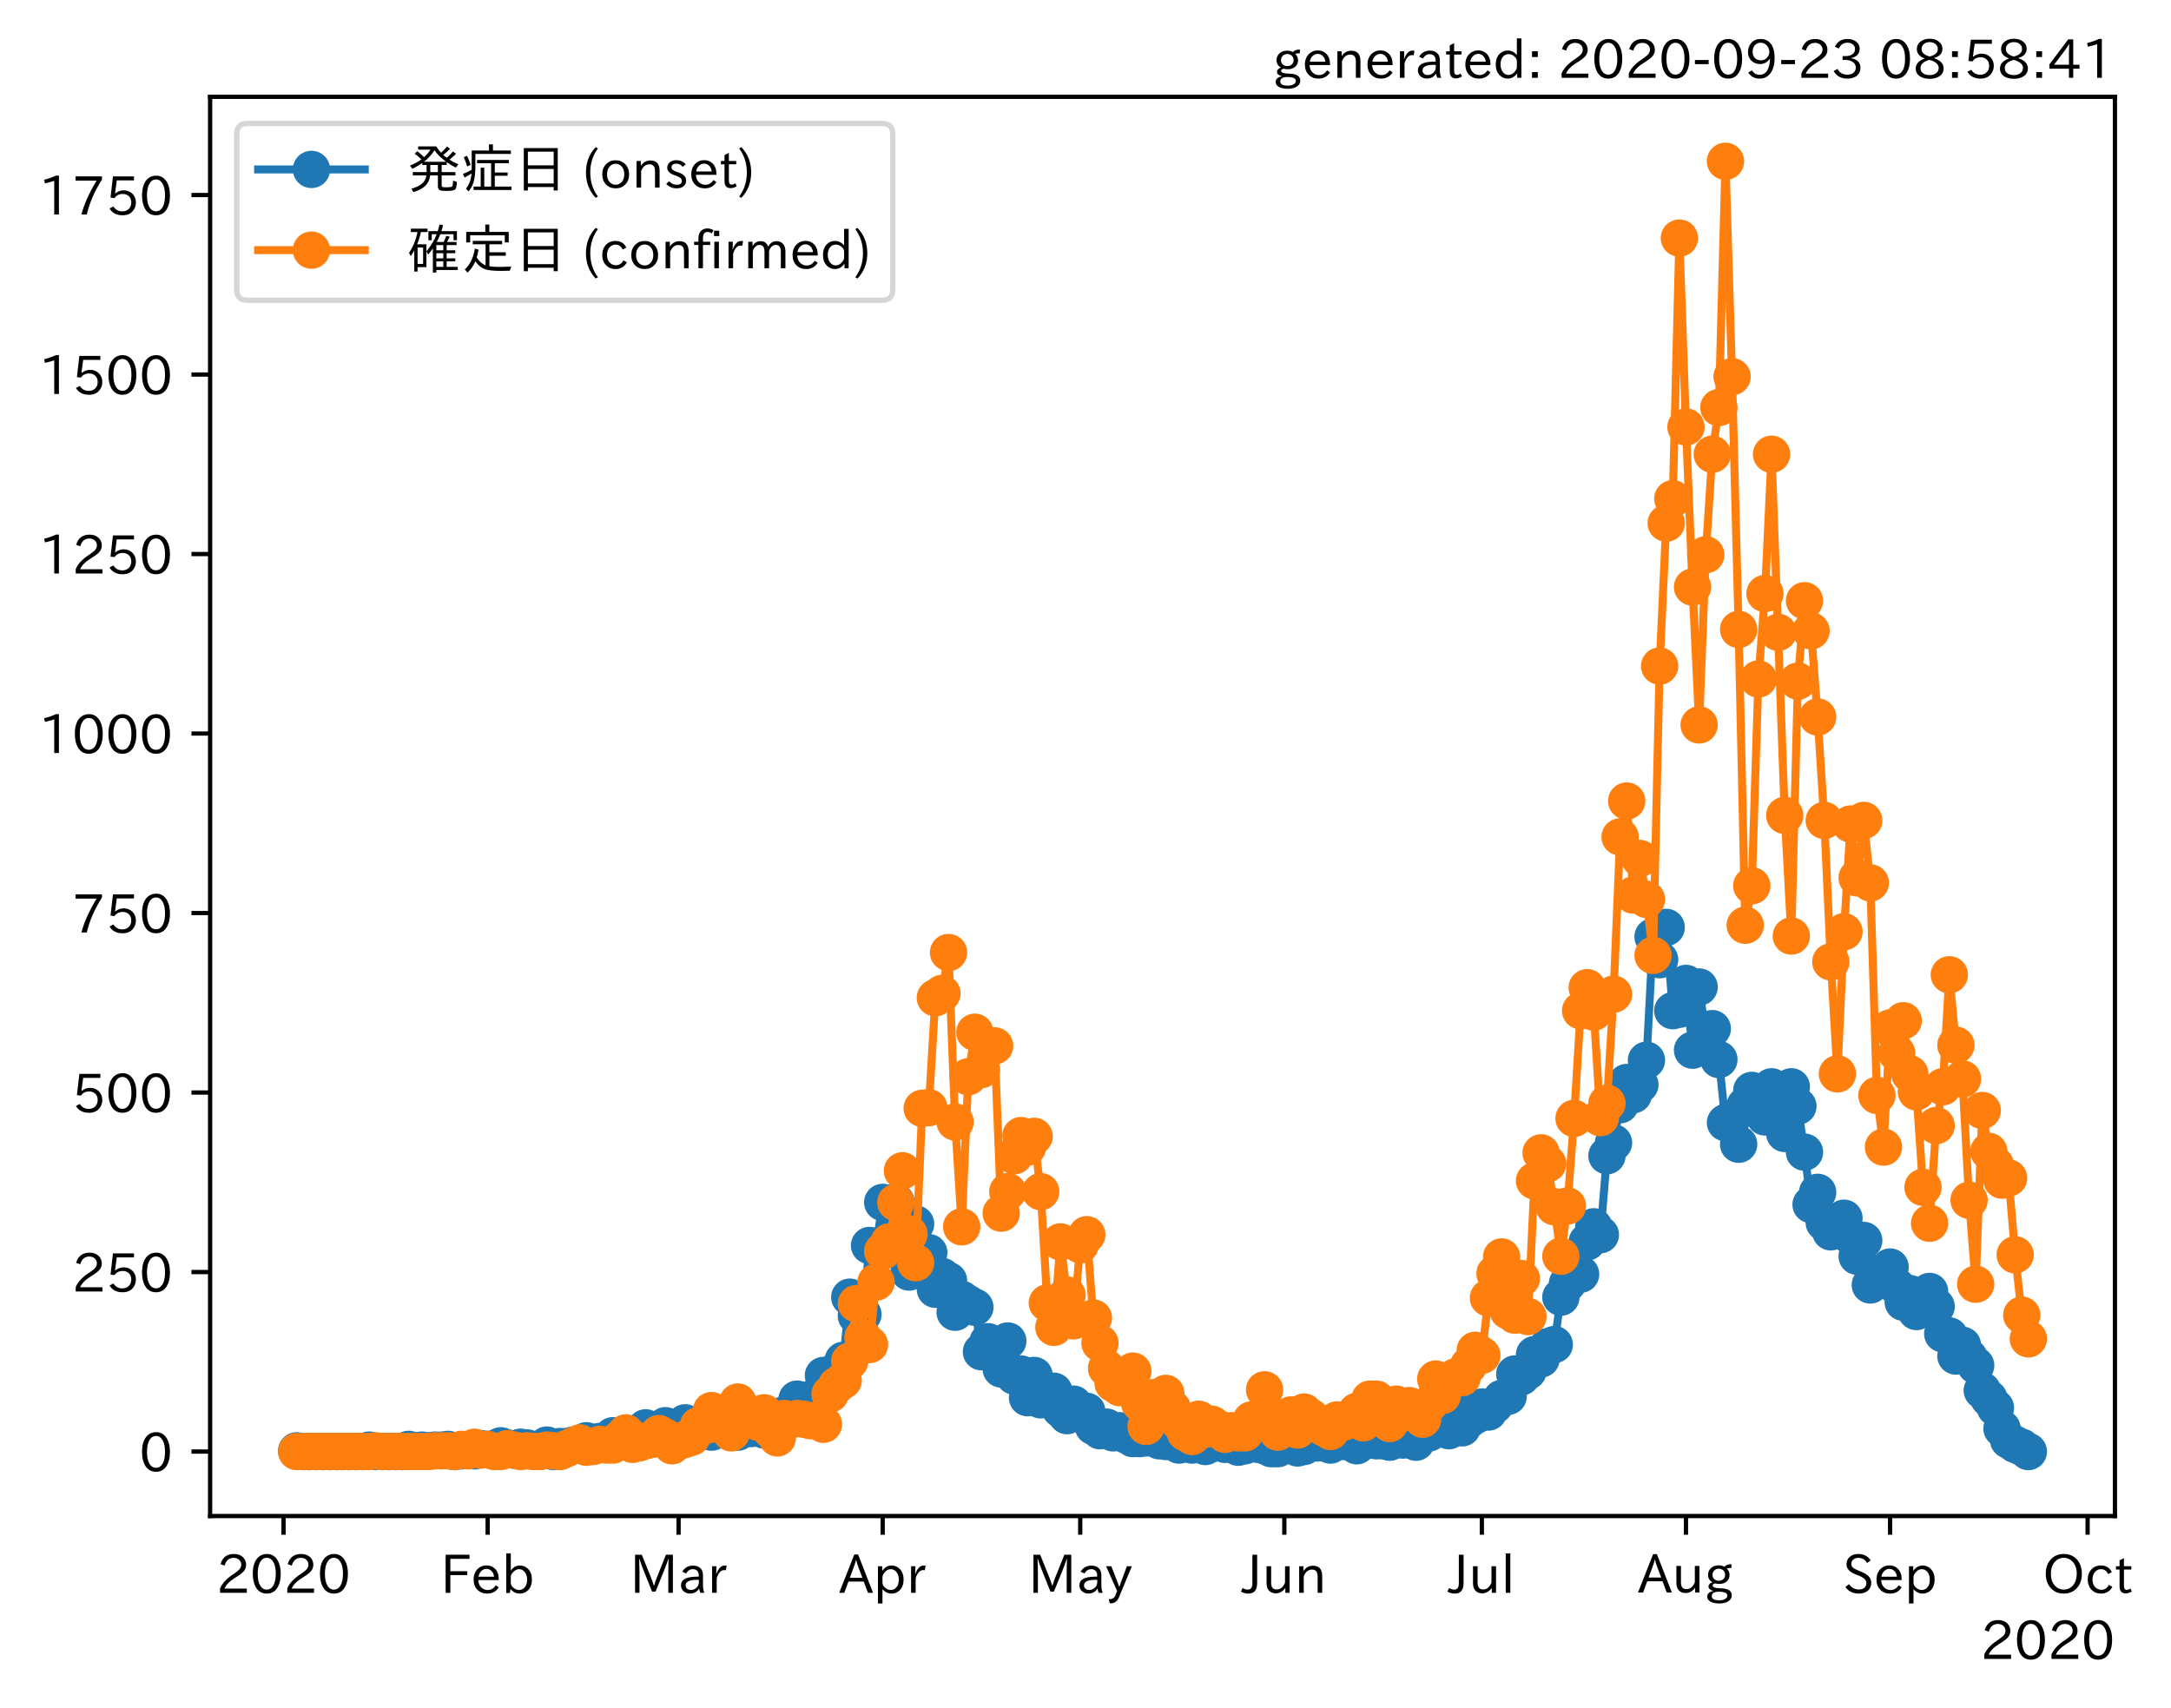 <?xml version="1.0" encoding="utf-8" standalone="no"?>
<!DOCTYPE svg PUBLIC "-//W3C//DTD SVG 1.1//EN"
  "http://www.w3.org/Graphics/SVG/1.1/DTD/svg11.dtd">
<!-- Created with matplotlib (https://matplotlib.org/) -->
<svg height="320.24pt" version="1.1" viewBox="0 0 407.026 320.24" width="407.026pt" xmlns="http://www.w3.org/2000/svg" xmlns:xlink="http://www.w3.org/1999/xlink">
 <defs>
  <style type="text/css">*{stroke-linecap:butt;stroke-linejoin:round;}</style>
 </defs>
 <g id="figure_1">
  <g id="patch_1">
   <path d="M 0 320.24 
L 407.026 320.24 
L 407.026 0 
L 0 0 
z
" style="fill:#ffffff;"/>
  </g>
  <g id="axes_1">
   <g id="patch_2">
    <path d="M 39.394 284.259 
L 396.514 284.259 
L 396.514 18.147 
L 39.394 18.147 
z
" style="fill:#ffffff;"/>
   </g>
   <g id="matplotlib.axis_1">
    <g id="xtick_1">
     <g id="line2d_1">
      <defs>
       <path d="M 0 0 
L 0 3.5 
" id="m396a35ef02" style="stroke:#000000;stroke-width:0.8;"/>
      </defs>
      <g>
       <use style="stroke:#000000;stroke-width:0.8;" x="53.158" xlink:href="#m396a35ef02" y="284.259"/>
      </g>
     </g>
     <g id="text_1">
      <!-- 2020 -->
      <g transform="translate(40.561 298.749)scale(0.1 -0.1)">
       <defs>
        <path d="M 57.172 0.984 
L 6.984 0.984 
L 6.984 9.281 
Q 12.891 23.047 29.594 34.422 
L 32.375 36.281 
Q 40.922 42.141 43.609 45.406 
Q 46.688 49.266 46.688 53.812 
Q 46.688 58.938 43.062 62.547 
Q 39.062 66.547 32.562 66.547 
Q 19.531 66.547 15.484 52 
L 7.766 54.781 
Q 13.328 73.828 33.062 73.828 
Q 43.844 73.828 50.25 67.438 
Q 55.859 61.672 55.859 53.516 
Q 55.859 47.469 52.25 42.531 
Q 48.922 37.75 36.969 30.281 
L 34.859 29 
Q 19.625 19.578 15.281 8.891 
L 57.172 8.891 
z
" id="IPAexGothic-50"/>
        <path d="M 31.844 73.828 
Q 45.016 73.828 52.094 61.625 
Q 57.719 51.953 57.719 36.625 
Q 57.719 21.438 52.094 11.578 
Q 45.125 -0.484 31.5 -0.484 
Q 17.922 -0.484 10.938 11.578 
Q 5.328 21.438 5.328 36.719 
Q 5.328 58.016 15.625 67.719 
Q 22.172 73.828 31.844 73.828 
z
M 31.5 66.656 
Q 23.688 66.656 19.188 58.734 
Q 14.594 50.734 14.594 36.625 
Q 14.594 22.75 19.094 14.797 
Q 23.641 6.984 31.5 6.984 
Q 40.922 6.984 45.453 18.016 
Q 48.438 25.344 48.438 37.109 
Q 48.438 50.875 43.844 58.734 
Q 39.203 66.656 31.5 66.656 
z
" id="IPAexGothic-48"/>
       </defs>
       <use xlink:href="#IPAexGothic-50"/>
       <use x="62.988" xlink:href="#IPAexGothic-48"/>
       <use x="125.977" xlink:href="#IPAexGothic-50"/>
       <use x="188.965" xlink:href="#IPAexGothic-48"/>
      </g>
     </g>
    </g>
    <g id="xtick_2">
     <g id="line2d_2">
      <g>
       <use style="stroke:#000000;stroke-width:0.8;" x="91.425" xlink:href="#m396a35ef02" y="284.259"/>
      </g>
     </g>
     <g id="text_2">
      <!-- Feb -->
      <g transform="translate(82.601 298.749)scale(0.1 -0.1)">
       <defs>
        <path d="M 54.203 64.703 
L 18.312 64.703 
L 18.312 41.5 
L 50.094 41.5 
L 50.094 34.188 
L 18.312 34.188 
L 18.312 0.984 
L 9.516 0.984 
L 9.516 72.406 
L 54.203 72.406 
z
" id="IPAexGothic-70"/>
        <path d="M 13.484 24.906 
Q 13.922 16.266 18.891 11.281 
Q 23.969 6.203 31.203 6.203 
Q 40.719 6.203 46.297 15.094 
L 51.906 11.375 
Q 44.828 -0.484 30.172 -0.484 
Q 19.094 -0.484 11.969 6.594 
Q 4.781 13.812 4.781 25.641 
Q 4.781 38.188 12.312 45.703 
Q 19 52.391 29 52.391 
Q 38.422 52.391 44.781 46.188 
Q 51.906 38.969 51.906 26.906 
L 51.906 24.906 
z
M 43.062 31.203 
Q 42.328 37.984 38.281 41.891 
Q 34.281 45.906 28.812 45.906 
Q 22.469 45.906 17.969 40.484 
Q 14.891 36.812 13.969 31.203 
z
" id="IPAexGothic-101"/>
        <path d="M 17.578 42.672 
Q 24.219 52.203 34.672 52.203 
Q 43.562 52.203 49.859 45.906 
Q 57.172 38.578 57.172 25.688 
Q 57.172 13.094 49.859 5.812 
Q 43.562 -0.484 34.469 -0.484 
Q 24.359 -0.484 17 8.062 
L 15.766 0.688 
L 9.078 0.688 
L 9.078 74.906 
L 17.578 74.906 
z
M 17.578 31.203 
L 17.578 19.578 
Q 17.578 13.875 23.875 9.375 
Q 28.172 6.297 33.109 6.297 
Q 38.875 6.297 42.875 10.297 
Q 48.188 15.766 48.188 25.484 
Q 48.188 34.281 43.797 39.891 
Q 39.453 45.312 33.203 45.312 
Q 27.484 45.312 22.469 40.281 
Q 17.578 35.406 17.578 31.203 
z
" id="IPAexGothic-98"/>
       </defs>
       <use xlink:href="#IPAexGothic-70"/>
       <use x="57.178" xlink:href="#IPAexGothic-101"/>
       <use x="114.062" xlink:href="#IPAexGothic-98"/>
      </g>
     </g>
    </g>
    <g id="xtick_3">
     <g id="line2d_3">
      <g>
       <use style="stroke:#000000;stroke-width:0.8;" x="127.223" xlink:href="#m396a35ef02" y="284.259"/>
      </g>
     </g>
     <g id="text_3">
      <!-- Mar -->
      <g transform="translate(118.114 298.749)scale(0.1 -0.1)">
       <defs>
        <path d="M 80.422 0.984 
L 71.828 0.984 
L 71.828 39.594 
Q 71.828 51.266 72.406 64.594 
L 72.016 64.594 
Q 68.062 53.266 63.531 41.797 
L 47.906 3.266 
L 41.406 3.266 
L 25.641 42.578 
Q 20.75 54.781 17.625 64.703 
L 17.234 64.703 
Q 17.828 48.922 17.828 39.891 
L 17.828 0.984 
L 9.516 0.984 
L 9.516 72.406 
L 22.125 72.406 
L 39.109 30.375 
Q 42.141 23 44.828 14.156 
L 45.125 14.156 
Q 47.312 22.125 50.531 30.172 
L 67.438 72.406 
L 80.422 72.406 
z
" id="IPAexGothic-77"/>
        <path d="M 49.312 0.984 
L 41.75 0.984 
Q 39.984 4.734 39.547 8.688 
L 39.203 8.688 
Q 33.547 -0.391 22.312 -0.391 
Q 14.594 -0.391 9.719 4.5 
Q 5.422 8.797 5.422 14.984 
Q 5.422 30.422 32.031 31.203 
L 38.719 31.391 
L 38.719 33.984 
Q 38.719 39.203 35.75 42.188 
Q 32.625 45.312 27.734 45.312 
Q 19.344 45.312 15.141 37.156 
L 7.719 40.578 
Q 14.656 52 27.938 52 
Q 37.109 52 42.047 46.875 
Q 46.625 42.281 46.625 33.891 
L 46.625 15.578 
Q 46.625 6.25 49.312 0.984 
z
M 38.922 25.391 
L 33.453 25.297 
Q 14.109 24.859 14.109 14.891 
Q 14.109 11.375 16.406 9.078 
Q 19.234 6.297 23.828 6.297 
Q 30.219 6.297 34.906 10.984 
Q 38.922 15.141 38.922 21 
z
" id="IPAexGothic-97"/>
        <path d="M 36.078 51.812 
L 34.578 43.266 
Q 32.906 43.609 31.594 43.609 
Q 25.828 43.609 22.078 38.188 
Q 17.391 31.344 17.391 26.172 
L 17.391 0.984 
L 8.797 0.984 
L 8.797 50.781 
L 16.891 50.781 
L 16.5 35.984 
L 16.703 35.984 
Q 22.219 52.203 32.766 52.203 
Q 34.469 52.203 36.078 51.812 
z
" id="IPAexGothic-114"/>
       </defs>
       <use xlink:href="#IPAexGothic-77"/>
       <use x="90.186" xlink:href="#IPAexGothic-97"/>
       <use x="145.166" xlink:href="#IPAexGothic-114"/>
      </g>
     </g>
    </g>
    <g id="xtick_4">
     <g id="line2d_4">
      <g>
       <use style="stroke:#000000;stroke-width:0.8;" x="165.491" xlink:href="#m396a35ef02" y="284.259"/>
      </g>
     </g>
     <g id="text_4">
      <!-- Apr -->
      <g transform="translate(157.348 298.749)scale(0.1 -0.1)">
       <defs>
        <path d="M 63.375 0.984 
L 53.812 0.984 
L 45.906 22.016 
L 17.188 22.016 
L 9.422 0.984 
L -0.094 0.984 
L 28.219 72.906 
L 35.297 72.906 
z
M 43.406 29.109 
L 36.188 48.094 
Q 33.203 56.062 31.688 62.5 
L 31.391 62.5 
Q 29.641 55.672 26.812 48.094 
L 19.734 29.109 
z
" id="IPAexGothic-65"/>
        <path d="M 16.797 42 
Q 23.828 52.203 34.469 52.203 
Q 43.266 52.203 49.562 45.906 
Q 56.891 38.578 56.891 25.688 
Q 56.891 13.141 49.656 5.812 
Q 43.359 -0.484 34.375 -0.484 
Q 24.516 -0.484 17.281 7.766 
L 17.281 -19 
L 8.797 -19 
L 8.797 50.781 
L 16.797 50.781 
z
M 17.281 30.469 
L 17.281 20.172 
Q 17.281 14.016 23.688 9.375 
Q 27.984 6.297 32.906 6.297 
Q 38.578 6.297 42.578 10.297 
Q 47.906 15.578 47.906 25.484 
Q 47.906 34.375 43.5 39.984 
Q 39.109 45.312 32.812 45.312 
Q 25.875 45.312 20.906 38.812 
Q 17.281 34.125 17.281 30.469 
z
" id="IPAexGothic-112"/>
       </defs>
       <use xlink:href="#IPAexGothic-65"/>
       <use x="63.721" xlink:href="#IPAexGothic-112"/>
       <use x="125.83" xlink:href="#IPAexGothic-114"/>
      </g>
     </g>
    </g>
    <g id="xtick_5">
     <g id="line2d_5">
      <g>
       <use style="stroke:#000000;stroke-width:0.8;" x="202.523" xlink:href="#m396a35ef02" y="284.259"/>
      </g>
     </g>
     <g id="text_5">
      <!-- May -->
      <g transform="translate(192.804 298.749)scale(0.1 -0.1)">
       <defs>
        <path d="M 48.781 50.781 
L 24.609 -7.625 
Q 19.969 -18.797 8.594 -18.797 
L 7.469 -18.797 
L 5.375 -10.984 
L 6.984 -10.984 
Q 15.141 -10.984 17.969 -3.719 
L 21.188 4.297 
L 0.594 50.781 
L 10.297 50.781 
L 21.297 22.797 
Q 23.875 16.016 25.094 12.203 
L 25.391 12.203 
Q 27.344 18.266 29.109 22.797 
L 39.5 50.781 
z
" id="IPAexGothic-121"/>
       </defs>
       <use xlink:href="#IPAexGothic-77"/>
       <use x="90.186" xlink:href="#IPAexGothic-97"/>
       <use x="145.166" xlink:href="#IPAexGothic-121"/>
      </g>
     </g>
    </g>
    <g id="xtick_6">
     <g id="line2d_6">
      <g>
       <use style="stroke:#000000;stroke-width:0.8;" x="240.791" xlink:href="#m396a35ef02" y="284.259"/>
      </g>
     </g>
     <g id="text_6">
      <!-- Jun -->
      <g transform="translate(232.851 298.749)scale(0.1 -0.1)">
       <defs>
        <path d="M 28.422 72.406 
L 28.422 19.281 
Q 28.422 -0.484 11.922 -0.484 
Q 4.734 -0.484 -1.953 3.266 
L 1.312 10.062 
Q 5.906 6.984 10.844 6.984 
Q 19.531 6.984 19.531 18.797 
L 19.531 72.406 
z
" id="IPAexGothic-74"/>
        <path d="M 51.312 0.984 
L 43.312 0.984 
L 43.312 10.062 
Q 35.938 0 25.391 0 
Q 16.75 0 11.922 5.859 
Q 8.109 10.594 8.109 19.391 
L 8.109 50.781 
L 16.703 50.781 
L 16.703 19.672 
Q 16.703 7.281 27.094 7.281 
Q 37.594 7.281 42.719 20.172 
L 42.719 50.781 
L 51.312 50.781 
z
" id="IPAexGothic-117"/>
        <path d="M 52 0.984 
L 43.406 0.984 
L 43.406 31.891 
Q 43.406 44.578 32.906 44.578 
Q 22.312 44.578 17.391 31.891 
L 17.391 0.984 
L 8.797 0.984 
L 8.797 50.781 
L 16.797 50.781 
L 16.797 41.797 
Q 23.828 51.812 34.719 51.812 
Q 52 51.812 52 32.375 
z
" id="IPAexGothic-110"/>
       </defs>
       <use xlink:href="#IPAexGothic-74"/>
       <use x="37.988" xlink:href="#IPAexGothic-117"/>
       <use x="98.389" xlink:href="#IPAexGothic-110"/>
      </g>
     </g>
    </g>
    <g id="xtick_7">
     <g id="line2d_7">
      <g>
       <use style="stroke:#000000;stroke-width:0.8;" x="277.824" xlink:href="#m396a35ef02" y="284.259"/>
      </g>
     </g>
     <g id="text_7">
      <!-- Jul -->
      <g transform="translate(271.554 298.749)scale(0.1 -0.1)">
       <defs>
        <path d="M 17.672 0.984 
L 9.078 0.984 
L 9.078 74.906 
L 17.672 74.906 
z
" id="IPAexGothic-108"/>
       </defs>
       <use xlink:href="#IPAexGothic-74"/>
       <use x="37.988" xlink:href="#IPAexGothic-117"/>
       <use x="98.389" xlink:href="#IPAexGothic-108"/>
      </g>
     </g>
    </g>
    <g id="xtick_8">
     <g id="line2d_8">
      <g>
       <use style="stroke:#000000;stroke-width:0.8;" x="316.091" xlink:href="#m396a35ef02" y="284.259"/>
      </g>
     </g>
     <g id="text_8">
      <!-- Aug -->
      <g transform="translate(307.109 298.691)scale(0.1 -0.1)">
       <defs>
        <path d="M 20.797 17.969 
Q 15.719 17.531 15.719 14.062 
Q 15.719 9.578 27.547 8.984 
L 33.297 8.688 
Q 51.609 7.766 51.609 -4.594 
Q 51.609 -10.938 45.703 -14.984 
Q 39.359 -19.578 28.031 -19.578 
Q 17.781 -19.578 11.531 -16.062 
Q 5.516 -12.641 5.516 -6.688 
Q 5.516 1.312 16.797 3.859 
L 16.797 4.203 
Q 7.906 6.453 7.906 12.156 
Q 7.906 17.438 15.531 20.266 
Q 7.125 24.609 7.125 34.078 
Q 7.125 41.406 12.016 46.297 
Q 17.625 51.906 27.156 51.906 
Q 33.203 51.906 37.844 49.266 
Q 41.406 53.953 50.922 54.109 
L 50.922 47.078 
Q 44.344 46.922 42.234 45.906 
Q 47.406 40.828 47.406 33.891 
Q 47.406 27 42.719 22.266 
Q 37.5 17.094 28.328 17.094 
Q 24.422 17.094 20.797 17.969 
z
M 27.094 45.609 
Q 22.016 45.609 18.703 42.281 
Q 15.438 39.016 15.438 34.078 
Q 15.438 29.25 18.5 26.312 
Q 21.828 23 27.438 23 
Q 32.719 23 35.891 26.219 
Q 39.109 29.391 39.109 34.422 
Q 39.109 39.016 35.891 42.188 
Q 32.516 45.609 27.094 45.609 
z
M 27.391 2.484 
Q 14.109 2.484 14.109 -5.719 
Q 14.109 -13.672 28.125 -13.672 
Q 37.156 -13.672 41.219 -9.469 
Q 43.312 -7.516 43.312 -4.891 
Q 43.312 2.484 27.391 2.484 
z
" id="IPAexGothic-103"/>
       </defs>
       <use xlink:href="#IPAexGothic-65"/>
       <use x="63.721" xlink:href="#IPAexGothic-117"/>
       <use x="124.121" xlink:href="#IPAexGothic-103"/>
      </g>
     </g>
    </g>
    <g id="xtick_9">
     <g id="line2d_9">
      <g>
       <use style="stroke:#000000;stroke-width:0.8;" x="354.358" xlink:href="#m396a35ef02" y="284.259"/>
      </g>
     </g>
     <g id="text_9">
      <!-- Sep -->
      <g transform="translate(345.483 298.749)scale(0.1 -0.1)">
       <defs>
        <path d="M 45.609 56.891 
Q 40.047 66.547 28.953 66.547 
Q 22.703 66.547 18.953 62.641 
Q 16.062 59.422 16.062 55.219 
Q 16.062 50.594 19.781 47.609 
Q 22.562 45.516 31 42 
L 34.375 40.578 
Q 45.703 36.031 49.859 30.516 
Q 53.469 25.688 53.469 19.672 
Q 53.469 10.062 46.391 4.5 
Q 39.984 -0.484 30.172 -0.484 
Q 13.766 -0.484 4.891 11.969 
L 11.766 17.188 
Q 18.797 7.172 30.281 7.172 
Q 35.75 7.172 39.594 9.766 
Q 44.391 13.234 44.391 19 
Q 44.391 23.484 40.875 27 
Q 37.109 30.609 27 34.469 
L 24.078 35.594 
Q 7.078 42.094 7.078 54.391 
Q 7.078 62.594 12.594 67.922 
Q 18.797 73.828 29.109 73.828 
Q 44.391 73.828 52.484 61.812 
z
" id="IPAexGothic-83"/>
       </defs>
       <use xlink:href="#IPAexGothic-83"/>
       <use x="58.496" xlink:href="#IPAexGothic-101"/>
       <use x="115.381" xlink:href="#IPAexGothic-112"/>
      </g>
     </g>
    </g>
    <g id="xtick_10">
     <g id="line2d_10">
      <g>
       <use style="stroke:#000000;stroke-width:0.8;" x="391.391" xlink:href="#m396a35ef02" y="284.259"/>
      </g>
     </g>
     <g id="text_10">
      <!-- Oct -->
      <g transform="translate(382.956 298.749)scale(0.1 -0.1)">
       <defs>
        <path d="M 39.703 73.828 
Q 54 73.828 63.188 64.656 
Q 73.578 54.25 73.578 36.422 
Q 73.578 19.047 62.984 8.594 
Q 53.906 -0.484 39.703 -0.484 
Q 25.594 -0.484 16.5 8.594 
Q 5.906 19.047 5.906 36.812 
Q 5.906 54.203 16.312 64.656 
Q 25.484 73.828 39.703 73.828 
z
M 39.703 66.656 
Q 30.516 66.656 23.922 60.062 
Q 15.531 51.609 15.531 36.719 
Q 15.531 21.734 23.922 13.484 
Q 30.422 6.984 39.703 6.984 
Q 48.922 6.984 55.562 13.484 
Q 63.969 21.875 63.969 37.109 
Q 63.969 51.516 55.469 60.062 
Q 49.031 66.656 39.703 66.656 
z
" id="IPAexGothic-79"/>
        <path d="M 51.078 12.25 
Q 44.281 -0.484 29.688 -0.484 
Q 19.188 -0.484 12.312 6.391 
Q 4.891 13.922 4.891 25.984 
Q 4.891 37.938 12.312 45.516 
Q 19.094 52.297 29.391 52.297 
Q 43.953 52.297 50.094 39.703 
L 43.172 36.078 
Q 38.812 45.312 29.688 45.312 
Q 23.688 45.312 19.281 40.922 
Q 13.766 35.406 13.766 25.781 
Q 13.766 16.703 19.094 11.375 
Q 23.781 6.688 30.562 6.688 
Q 39.797 6.688 44.484 15.875 
z
" id="IPAexGothic-99"/>
        <path d="M 33.203 3.766 
Q 27.641 -0.094 21.828 -0.094 
Q 10.203 -0.094 10.203 12.984 
L 10.203 44.672 
L 3.422 44.672 
L 3.422 50.781 
L 10.203 50.781 
L 10.203 61.969 
L 18.406 66.062 
L 18.406 50.781 
L 32.234 50.781 
L 32.234 44.672 
L 18.406 44.672 
L 18.406 14.156 
Q 18.406 6.5 23.641 6.5 
Q 27.156 6.5 30.328 9.188 
z
" id="IPAexGothic-116"/>
       </defs>
       <use xlink:href="#IPAexGothic-79"/>
       <use x="79.688" xlink:href="#IPAexGothic-99"/>
       <use x="134.082" xlink:href="#IPAexGothic-116"/>
      </g>
     </g>
    </g>
    <g id="text_11">
     <!-- 2020 -->
     <g transform="translate(371.32 311.14)scale(0.1 -0.1)">
      <use xlink:href="#IPAexGothic-50"/>
      <use x="62.988" xlink:href="#IPAexGothic-48"/>
      <use x="125.977" xlink:href="#IPAexGothic-50"/>
      <use x="188.965" xlink:href="#IPAexGothic-48"/>
     </g>
    </g>
   </g>
   <g id="matplotlib.axis_2">
    <g id="ytick_1">
     <g id="line2d_11">
      <defs>
       <path d="M 0 0 
L -3.5 0 
" id="m0bea405964" style="stroke:#000000;stroke-width:0.8;"/>
      </defs>
      <g>
       <use style="stroke:#000000;stroke-width:0.8;" x="39.394" xlink:href="#m0bea405964" y="272.163"/>
      </g>
     </g>
     <g id="text_12">
      <!-- 0 -->
      <g transform="translate(26.095 275.908)scale(0.1 -0.1)">
       <use xlink:href="#IPAexGothic-48"/>
      </g>
     </g>
    </g>
    <g id="ytick_2">
     <g id="line2d_12">
      <g>
       <use style="stroke:#000000;stroke-width:0.8;" x="39.394" xlink:href="#m0bea405964" y="238.507"/>
      </g>
     </g>
     <g id="text_13">
      <!-- 250 -->
      <g transform="translate(13.498 242.252)scale(0.1 -0.1)">
       <defs>
        <path d="M 18.406 40.672 
Q 25.531 46.297 33.938 46.297 
Q 44 46.297 50.641 39.5 
Q 56.844 33.016 56.844 23.391 
Q 56.844 14.656 51.516 8.016 
Q 44.828 -0.484 31.734 -0.484 
Q 14.984 -0.484 7.328 12.25 
L 14.656 16.062 
Q 20.453 6.781 31.453 6.781 
Q 38.531 6.781 43.266 11.188 
Q 48.141 15.828 48.141 23.484 
Q 48.141 30.719 43.844 35.016 
Q 39.359 39.5 32.125 39.5 
Q 21.969 39.5 16.75 31.688 
L 9.234 32.672 
L 13.812 72.406 
L 53.219 72.406 
L 53.219 64.891 
L 20.953 64.891 
L 17.719 40.672 
z
" id="IPAexGothic-53"/>
       </defs>
       <use xlink:href="#IPAexGothic-50"/>
       <use x="62.988" xlink:href="#IPAexGothic-53"/>
       <use x="125.977" xlink:href="#IPAexGothic-48"/>
      </g>
     </g>
    </g>
    <g id="ytick_3">
     <g id="line2d_13">
      <g>
       <use style="stroke:#000000;stroke-width:0.8;" x="39.394" xlink:href="#m0bea405964" y="204.85"/>
      </g>
     </g>
     <g id="text_14">
      <!-- 500 -->
      <g transform="translate(13.498 208.596)scale(0.1 -0.1)">
       <use xlink:href="#IPAexGothic-53"/>
       <use x="62.988" xlink:href="#IPAexGothic-48"/>
       <use x="125.977" xlink:href="#IPAexGothic-48"/>
      </g>
     </g>
    </g>
    <g id="ytick_4">
     <g id="line2d_14">
      <g>
       <use style="stroke:#000000;stroke-width:0.8;" x="39.394" xlink:href="#m0bea405964" y="171.194"/>
      </g>
     </g>
     <g id="text_15">
      <!-- 750 -->
      <g transform="translate(13.498 174.94)scale(0.1 -0.1)">
       <defs>
        <path d="M 56.203 66.609 
Q 34.969 32.906 27.781 0.984 
L 17.672 0.984 
Q 24.703 28.656 46.094 64.5 
L 6.688 64.5 
L 6.688 72.406 
L 56.203 72.406 
z
" id="IPAexGothic-55"/>
       </defs>
       <use xlink:href="#IPAexGothic-55"/>
       <use x="62.988" xlink:href="#IPAexGothic-53"/>
       <use x="125.977" xlink:href="#IPAexGothic-48"/>
      </g>
     </g>
    </g>
    <g id="ytick_5">
     <g id="line2d_15">
      <g>
       <use style="stroke:#000000;stroke-width:0.8;" x="39.394" xlink:href="#m0bea405964" y="137.538"/>
      </g>
     </g>
     <g id="text_16">
      <!-- 1000 -->
      <g transform="translate(7.2 141.284)scale(0.1 -0.1)">
       <defs>
        <path d="M 38.484 0.984 
L 29.688 0.984 
L 29.688 64.109 
Q 21.438 61.281 12.312 59.328 
L 10.688 66.109 
Q 23.734 69.391 32.906 73.922 
L 38.484 73.922 
z
" id="IPAexGothic-49"/>
       </defs>
       <use xlink:href="#IPAexGothic-49"/>
       <use x="62.988" xlink:href="#IPAexGothic-48"/>
       <use x="125.977" xlink:href="#IPAexGothic-48"/>
       <use x="188.965" xlink:href="#IPAexGothic-48"/>
      </g>
     </g>
    </g>
    <g id="ytick_6">
     <g id="line2d_16">
      <g>
       <use style="stroke:#000000;stroke-width:0.8;" x="39.394" xlink:href="#m0bea405964" y="103.882"/>
      </g>
     </g>
     <g id="text_17">
      <!-- 1250 -->
      <g transform="translate(7.2 107.627)scale(0.1 -0.1)">
       <use xlink:href="#IPAexGothic-49"/>
       <use x="62.988" xlink:href="#IPAexGothic-50"/>
       <use x="125.977" xlink:href="#IPAexGothic-53"/>
       <use x="188.965" xlink:href="#IPAexGothic-48"/>
      </g>
     </g>
    </g>
    <g id="ytick_7">
     <g id="line2d_17">
      <g>
       <use style="stroke:#000000;stroke-width:0.8;" x="39.394" xlink:href="#m0bea405964" y="70.226"/>
      </g>
     </g>
     <g id="text_18">
      <!-- 1500 -->
      <g transform="translate(7.2 73.971)scale(0.1 -0.1)">
       <use xlink:href="#IPAexGothic-49"/>
       <use x="62.988" xlink:href="#IPAexGothic-53"/>
       <use x="125.977" xlink:href="#IPAexGothic-48"/>
       <use x="188.965" xlink:href="#IPAexGothic-48"/>
      </g>
     </g>
    </g>
    <g id="ytick_8">
     <g id="line2d_18">
      <g>
       <use style="stroke:#000000;stroke-width:0.8;" x="39.394" xlink:href="#m0bea405964" y="36.57"/>
      </g>
     </g>
     <g id="text_19">
      <!-- 1750 -->
      <g transform="translate(7.2 40.315)scale(0.1 -0.1)">
       <use xlink:href="#IPAexGothic-49"/>
       <use x="62.988" xlink:href="#IPAexGothic-55"/>
       <use x="125.977" xlink:href="#IPAexGothic-53"/>
       <use x="188.965" xlink:href="#IPAexGothic-48"/>
      </g>
     </g>
    </g>
   </g>
   <g id="line2d_19">
    <path clip-path="url(#p0d1f2c837d)" d="M 55.626 272.028 
L 56.861 272.163 
L 67.971 272.163 
L 69.205 271.893 
L 70.44 272.163 
L 75.377 272.163 
L 76.612 271.759 
L 77.846 272.028 
L 79.081 271.893 
L 80.315 272.028 
L 81.549 271.893 
L 82.784 271.893 
L 84.018 271.759 
L 85.253 272.163 
L 87.722 271.893 
L 88.956 272.028 
L 90.19 271.624 
L 91.425 271.759 
L 92.659 271.624 
L 93.894 271.086 
L 96.363 271.893 
L 97.597 271.355 
L 98.831 271.49 
L 100.066 271.893 
L 101.3 272.028 
L 102.535 270.951 
L 103.769 272.163 
L 105.004 271.22 
L 106.238 271.22 
L 107.472 270.951 
L 108.707 270.951 
L 109.941 270.143 
L 111.176 270.682 
L 112.41 270.278 
L 113.645 270.143 
L 114.879 269.201 
L 116.113 269.739 
L 117.348 269.47 
L 118.582 269.066 
L 119.817 268.797 
L 121.051 267.72 
L 122.286 268.124 
L 123.52 268.797 
L 124.754 267.316 
L 125.989 268.797 
L 127.223 268.528 
L 128.458 266.778 
L 129.692 268.797 
L 130.927 267.855 
L 132.161 268.259 
L 133.395 268.528 
L 134.63 267.047 
L 135.864 267.855 
L 137.099 266.239 
L 138.333 268.528 
L 139.568 266.778 
L 140.802 267.855 
L 142.036 266.105 
L 143.271 268.124 
L 144.505 267.72 
L 145.74 266.778 
L 146.974 265.297 
L 148.209 264.624 
L 149.443 262.335 
L 150.677 263.951 
L 151.912 262.335 
L 153.146 261.797 
L 154.381 257.892 
L 155.615 259.373 
L 156.85 256.95 
L 158.084 255.065 
L 159.318 243.218 
L 160.553 246.719 
L 161.787 246.449 
L 163.022 233.525 
L 164.256 233.66 
L 165.491 225.448 
L 166.725 233.525 
L 167.959 225.313 
L 169.194 233.256 
L 170.428 238.507 
L 171.663 229.487 
L 172.897 235.679 
L 174.132 234.872 
L 175.366 241.738 
L 176.6 239.314 
L 177.835 240.122 
L 179.069 246.045 
L 180.304 243.622 
L 181.538 244.43 
L 182.773 245.103 
L 184.007 253.45 
L 185.241 251.565 
L 186.476 252.911 
L 187.71 256.681 
L 188.945 251.43 
L 190.179 258.027 
L 191.414 257.623 
L 192.648 262.066 
L 193.882 257.892 
L 195.117 262.47 
L 196.351 262.066 
L 197.586 260.854 
L 198.82 264.22 
L 200.055 265.431 
L 201.289 263.277 
L 202.523 264.893 
L 203.758 264.624 
L 204.992 267.451 
L 206.227 268.259 
L 207.461 267.585 
L 208.696 268.662 
L 209.93 268.259 
L 211.164 269.066 
L 212.399 269.739 
L 213.633 269.739 
L 214.868 269.605 
L 216.102 269.336 
L 217.337 270.143 
L 218.571 270.278 
L 219.805 269.739 
L 221.04 270.951 
L 222.274 270.278 
L 223.509 270.951 
L 224.743 269.874 
L 225.978 271.22 
L 227.212 270.682 
L 228.446 270.009 
L 229.681 270.816 
L 230.915 270.413 
L 232.15 271.355 
L 233.384 271.086 
L 234.619 270.682 
L 235.853 270.816 
L 237.087 271.086 
L 238.322 271.624 
L 239.556 271.624 
L 240.791 270.682 
L 242.025 270.951 
L 243.26 271.49 
L 244.494 271.22 
L 245.728 270.143 
L 246.963 270.547 
L 248.197 270.547 
L 249.432 270.951 
L 250.666 269.47 
L 251.901 270.278 
L 253.135 269.47 
L 254.369 271.086 
L 255.604 270.278 
L 256.838 270.009 
L 258.073 270.143 
L 259.307 270.143 
L 260.542 270.413 
L 261.776 269.47 
L 263.01 270.009 
L 264.245 269.874 
L 265.479 270.413 
L 266.714 267.182 
L 267.948 268.662 
L 269.183 267.182 
L 270.417 267.182 
L 271.651 268.259 
L 272.886 264.489 
L 274.12 267.72 
L 275.355 266.239 
L 276.589 265.431 
L 277.824 263.816 
L 279.058 264.758 
L 281.527 262.2 
L 282.761 261.797 
L 283.996 257.623 
L 285.23 258.162 
L 286.464 257.085 
L 287.699 253.988 
L 288.933 254.796 
L 290.168 252.507 
L 291.402 252.104 
L 292.637 243.218 
L 293.871 240.661 
L 295.105 239.045 
L 296.34 238.91 
L 297.574 232.852 
L 298.809 230.025 
L 300.043 231.506 
L 301.278 216.697 
L 302.512 214.274 
L 303.746 207.139 
L 304.981 202.966 
L 306.215 205.254 
L 307.45 203.37 
L 308.684 198.792 
L 309.919 175.637 
L 311.153 179.945 
L 312.387 173.887 
L 313.622 189.503 
L 314.856 189.234 
L 316.091 184.388 
L 317.325 196.908 
L 318.56 185.061 
L 319.794 194.08 
L 321.028 192.869 
L 322.263 198.658 
L 323.497 210.505 
L 324.732 209.697 
L 325.966 214.543 
L 327.201 207.274 
L 328.435 204.447 
L 329.669 207.678 
L 330.904 209.428 
L 332.138 203.773 
L 333.373 206.197 
L 334.607 212.524 
L 335.842 203.773 
L 337.076 207.408 
L 338.31 216.024 
L 339.545 225.852 
L 340.779 223.563 
L 342.014 229.217 
L 343.248 230.968 
L 344.483 229.083 
L 345.717 228.41 
L 346.951 231.775 
L 348.186 235.545 
L 349.42 232.583 
L 350.655 240.93 
L 351.889 239.987 
L 353.124 239.987 
L 354.358 237.564 
L 355.592 241.199 
L 356.827 244.161 
L 358.061 242.545 
L 359.296 245.911 
L 360.53 243.218 
L 361.765 242.141 
L 362.999 244.969 
L 364.233 250.084 
L 365.468 250.488 
L 366.702 254.258 
L 367.937 252.238 
L 369.171 254.527 
L 370.406 256.008 
L 371.64 260.72 
L 372.874 262.2 
L 374.109 263.951 
L 375.343 267.855 
L 376.578 270.009 
L 377.812 270.816 
L 379.047 271.355 
L 380.281 272.163 
L 380.281 272.163 
" style="fill:none;stroke:#1f77b4;stroke-linecap:square;stroke-width:1.5;"/>
    <defs>
     <path d="M 0 3 
C 0.796 3 1.559 2.684 2.121 2.121 
C 2.684 1.559 3 0.796 3 0 
C 3 -0.796 2.684 -1.559 2.121 -2.121 
C 1.559 -2.684 0.796 -3 0 -3 
C -0.796 -3 -1.559 -2.684 -2.121 -2.121 
C -2.684 -1.559 -3 -0.796 -3 0 
C -3 0.796 -2.684 1.559 -2.121 2.121 
C -1.559 2.684 -0.796 3 0 3 
z
" id="md75f52a39e" style="stroke:#1f77b4;"/>
    </defs>
    <g clip-path="url(#p0d1f2c837d)">
     <use style="fill:#1f77b4;stroke:#1f77b4;" x="55.626" xlink:href="#md75f52a39e" y="272.028"/>
     <use style="fill:#1f77b4;stroke:#1f77b4;" x="56.861" xlink:href="#md75f52a39e" y="272.163"/>
     <use style="fill:#1f77b4;stroke:#1f77b4;" x="58.095" xlink:href="#md75f52a39e" y="272.163"/>
     <use style="fill:#1f77b4;stroke:#1f77b4;" x="59.33" xlink:href="#md75f52a39e" y="272.163"/>
     <use style="fill:#1f77b4;stroke:#1f77b4;" x="60.564" xlink:href="#md75f52a39e" y="272.163"/>
     <use style="fill:#1f77b4;stroke:#1f77b4;" x="61.799" xlink:href="#md75f52a39e" y="272.163"/>
     <use style="fill:#1f77b4;stroke:#1f77b4;" x="63.033" xlink:href="#md75f52a39e" y="272.163"/>
     <use style="fill:#1f77b4;stroke:#1f77b4;" x="64.267" xlink:href="#md75f52a39e" y="272.163"/>
     <use style="fill:#1f77b4;stroke:#1f77b4;" x="65.502" xlink:href="#md75f52a39e" y="272.163"/>
     <use style="fill:#1f77b4;stroke:#1f77b4;" x="66.736" xlink:href="#md75f52a39e" y="272.163"/>
     <use style="fill:#1f77b4;stroke:#1f77b4;" x="67.971" xlink:href="#md75f52a39e" y="272.163"/>
     <use style="fill:#1f77b4;stroke:#1f77b4;" x="69.205" xlink:href="#md75f52a39e" y="271.893"/>
     <use style="fill:#1f77b4;stroke:#1f77b4;" x="70.44" xlink:href="#md75f52a39e" y="272.163"/>
     <use style="fill:#1f77b4;stroke:#1f77b4;" x="71.674" xlink:href="#md75f52a39e" y="272.163"/>
     <use style="fill:#1f77b4;stroke:#1f77b4;" x="72.908" xlink:href="#md75f52a39e" y="272.163"/>
     <use style="fill:#1f77b4;stroke:#1f77b4;" x="74.143" xlink:href="#md75f52a39e" y="272.163"/>
     <use style="fill:#1f77b4;stroke:#1f77b4;" x="75.377" xlink:href="#md75f52a39e" y="272.163"/>
     <use style="fill:#1f77b4;stroke:#1f77b4;" x="76.612" xlink:href="#md75f52a39e" y="271.759"/>
     <use style="fill:#1f77b4;stroke:#1f77b4;" x="77.846" xlink:href="#md75f52a39e" y="272.028"/>
     <use style="fill:#1f77b4;stroke:#1f77b4;" x="79.081" xlink:href="#md75f52a39e" y="271.893"/>
     <use style="fill:#1f77b4;stroke:#1f77b4;" x="80.315" xlink:href="#md75f52a39e" y="272.028"/>
     <use style="fill:#1f77b4;stroke:#1f77b4;" x="81.549" xlink:href="#md75f52a39e" y="271.893"/>
     <use style="fill:#1f77b4;stroke:#1f77b4;" x="82.784" xlink:href="#md75f52a39e" y="271.893"/>
     <use style="fill:#1f77b4;stroke:#1f77b4;" x="84.018" xlink:href="#md75f52a39e" y="271.759"/>
     <use style="fill:#1f77b4;stroke:#1f77b4;" x="85.253" xlink:href="#md75f52a39e" y="272.163"/>
     <use style="fill:#1f77b4;stroke:#1f77b4;" x="86.487" xlink:href="#md75f52a39e" y="272.028"/>
     <use style="fill:#1f77b4;stroke:#1f77b4;" x="87.722" xlink:href="#md75f52a39e" y="271.893"/>
     <use style="fill:#1f77b4;stroke:#1f77b4;" x="88.956" xlink:href="#md75f52a39e" y="272.028"/>
     <use style="fill:#1f77b4;stroke:#1f77b4;" x="90.19" xlink:href="#md75f52a39e" y="271.624"/>
     <use style="fill:#1f77b4;stroke:#1f77b4;" x="91.425" xlink:href="#md75f52a39e" y="271.759"/>
     <use style="fill:#1f77b4;stroke:#1f77b4;" x="92.659" xlink:href="#md75f52a39e" y="271.624"/>
     <use style="fill:#1f77b4;stroke:#1f77b4;" x="93.894" xlink:href="#md75f52a39e" y="271.086"/>
     <use style="fill:#1f77b4;stroke:#1f77b4;" x="95.128" xlink:href="#md75f52a39e" y="271.49"/>
     <use style="fill:#1f77b4;stroke:#1f77b4;" x="96.363" xlink:href="#md75f52a39e" y="271.893"/>
     <use style="fill:#1f77b4;stroke:#1f77b4;" x="97.597" xlink:href="#md75f52a39e" y="271.355"/>
     <use style="fill:#1f77b4;stroke:#1f77b4;" x="98.831" xlink:href="#md75f52a39e" y="271.49"/>
     <use style="fill:#1f77b4;stroke:#1f77b4;" x="100.066" xlink:href="#md75f52a39e" y="271.893"/>
     <use style="fill:#1f77b4;stroke:#1f77b4;" x="101.3" xlink:href="#md75f52a39e" y="272.028"/>
     <use style="fill:#1f77b4;stroke:#1f77b4;" x="102.535" xlink:href="#md75f52a39e" y="270.951"/>
     <use style="fill:#1f77b4;stroke:#1f77b4;" x="103.769" xlink:href="#md75f52a39e" y="272.163"/>
     <use style="fill:#1f77b4;stroke:#1f77b4;" x="105.004" xlink:href="#md75f52a39e" y="271.22"/>
     <use style="fill:#1f77b4;stroke:#1f77b4;" x="106.238" xlink:href="#md75f52a39e" y="271.22"/>
     <use style="fill:#1f77b4;stroke:#1f77b4;" x="107.472" xlink:href="#md75f52a39e" y="270.951"/>
     <use style="fill:#1f77b4;stroke:#1f77b4;" x="108.707" xlink:href="#md75f52a39e" y="270.951"/>
     <use style="fill:#1f77b4;stroke:#1f77b4;" x="109.941" xlink:href="#md75f52a39e" y="270.143"/>
     <use style="fill:#1f77b4;stroke:#1f77b4;" x="111.176" xlink:href="#md75f52a39e" y="270.682"/>
     <use style="fill:#1f77b4;stroke:#1f77b4;" x="112.41" xlink:href="#md75f52a39e" y="270.278"/>
     <use style="fill:#1f77b4;stroke:#1f77b4;" x="113.645" xlink:href="#md75f52a39e" y="270.143"/>
     <use style="fill:#1f77b4;stroke:#1f77b4;" x="114.879" xlink:href="#md75f52a39e" y="269.201"/>
     <use style="fill:#1f77b4;stroke:#1f77b4;" x="116.113" xlink:href="#md75f52a39e" y="269.739"/>
     <use style="fill:#1f77b4;stroke:#1f77b4;" x="117.348" xlink:href="#md75f52a39e" y="269.47"/>
     <use style="fill:#1f77b4;stroke:#1f77b4;" x="118.582" xlink:href="#md75f52a39e" y="269.066"/>
     <use style="fill:#1f77b4;stroke:#1f77b4;" x="119.817" xlink:href="#md75f52a39e" y="268.797"/>
     <use style="fill:#1f77b4;stroke:#1f77b4;" x="121.051" xlink:href="#md75f52a39e" y="267.72"/>
     <use style="fill:#1f77b4;stroke:#1f77b4;" x="122.286" xlink:href="#md75f52a39e" y="268.124"/>
     <use style="fill:#1f77b4;stroke:#1f77b4;" x="123.52" xlink:href="#md75f52a39e" y="268.797"/>
     <use style="fill:#1f77b4;stroke:#1f77b4;" x="124.754" xlink:href="#md75f52a39e" y="267.316"/>
     <use style="fill:#1f77b4;stroke:#1f77b4;" x="125.989" xlink:href="#md75f52a39e" y="268.797"/>
     <use style="fill:#1f77b4;stroke:#1f77b4;" x="127.223" xlink:href="#md75f52a39e" y="268.528"/>
     <use style="fill:#1f77b4;stroke:#1f77b4;" x="128.458" xlink:href="#md75f52a39e" y="266.778"/>
     <use style="fill:#1f77b4;stroke:#1f77b4;" x="129.692" xlink:href="#md75f52a39e" y="268.797"/>
     <use style="fill:#1f77b4;stroke:#1f77b4;" x="130.927" xlink:href="#md75f52a39e" y="267.855"/>
     <use style="fill:#1f77b4;stroke:#1f77b4;" x="132.161" xlink:href="#md75f52a39e" y="268.259"/>
     <use style="fill:#1f77b4;stroke:#1f77b4;" x="133.395" xlink:href="#md75f52a39e" y="268.528"/>
     <use style="fill:#1f77b4;stroke:#1f77b4;" x="134.63" xlink:href="#md75f52a39e" y="267.047"/>
     <use style="fill:#1f77b4;stroke:#1f77b4;" x="135.864" xlink:href="#md75f52a39e" y="267.855"/>
     <use style="fill:#1f77b4;stroke:#1f77b4;" x="137.099" xlink:href="#md75f52a39e" y="266.239"/>
     <use style="fill:#1f77b4;stroke:#1f77b4;" x="138.333" xlink:href="#md75f52a39e" y="268.528"/>
     <use style="fill:#1f77b4;stroke:#1f77b4;" x="139.568" xlink:href="#md75f52a39e" y="266.778"/>
     <use style="fill:#1f77b4;stroke:#1f77b4;" x="140.802" xlink:href="#md75f52a39e" y="267.855"/>
     <use style="fill:#1f77b4;stroke:#1f77b4;" x="142.036" xlink:href="#md75f52a39e" y="266.105"/>
     <use style="fill:#1f77b4;stroke:#1f77b4;" x="143.271" xlink:href="#md75f52a39e" y="268.124"/>
     <use style="fill:#1f77b4;stroke:#1f77b4;" x="144.505" xlink:href="#md75f52a39e" y="267.72"/>
     <use style="fill:#1f77b4;stroke:#1f77b4;" x="145.74" xlink:href="#md75f52a39e" y="266.778"/>
     <use style="fill:#1f77b4;stroke:#1f77b4;" x="146.974" xlink:href="#md75f52a39e" y="265.297"/>
     <use style="fill:#1f77b4;stroke:#1f77b4;" x="148.209" xlink:href="#md75f52a39e" y="264.624"/>
     <use style="fill:#1f77b4;stroke:#1f77b4;" x="149.443" xlink:href="#md75f52a39e" y="262.335"/>
     <use style="fill:#1f77b4;stroke:#1f77b4;" x="150.677" xlink:href="#md75f52a39e" y="263.951"/>
     <use style="fill:#1f77b4;stroke:#1f77b4;" x="151.912" xlink:href="#md75f52a39e" y="262.335"/>
     <use style="fill:#1f77b4;stroke:#1f77b4;" x="153.146" xlink:href="#md75f52a39e" y="261.797"/>
     <use style="fill:#1f77b4;stroke:#1f77b4;" x="154.381" xlink:href="#md75f52a39e" y="257.892"/>
     <use style="fill:#1f77b4;stroke:#1f77b4;" x="155.615" xlink:href="#md75f52a39e" y="259.373"/>
     <use style="fill:#1f77b4;stroke:#1f77b4;" x="156.85" xlink:href="#md75f52a39e" y="256.95"/>
     <use style="fill:#1f77b4;stroke:#1f77b4;" x="158.084" xlink:href="#md75f52a39e" y="255.065"/>
     <use style="fill:#1f77b4;stroke:#1f77b4;" x="159.318" xlink:href="#md75f52a39e" y="243.218"/>
     <use style="fill:#1f77b4;stroke:#1f77b4;" x="160.553" xlink:href="#md75f52a39e" y="246.719"/>
     <use style="fill:#1f77b4;stroke:#1f77b4;" x="161.787" xlink:href="#md75f52a39e" y="246.449"/>
     <use style="fill:#1f77b4;stroke:#1f77b4;" x="163.022" xlink:href="#md75f52a39e" y="233.525"/>
     <use style="fill:#1f77b4;stroke:#1f77b4;" x="164.256" xlink:href="#md75f52a39e" y="233.66"/>
     <use style="fill:#1f77b4;stroke:#1f77b4;" x="165.491" xlink:href="#md75f52a39e" y="225.448"/>
     <use style="fill:#1f77b4;stroke:#1f77b4;" x="166.725" xlink:href="#md75f52a39e" y="233.525"/>
     <use style="fill:#1f77b4;stroke:#1f77b4;" x="167.959" xlink:href="#md75f52a39e" y="225.313"/>
     <use style="fill:#1f77b4;stroke:#1f77b4;" x="169.194" xlink:href="#md75f52a39e" y="233.256"/>
     <use style="fill:#1f77b4;stroke:#1f77b4;" x="170.428" xlink:href="#md75f52a39e" y="238.507"/>
     <use style="fill:#1f77b4;stroke:#1f77b4;" x="171.663" xlink:href="#md75f52a39e" y="229.487"/>
     <use style="fill:#1f77b4;stroke:#1f77b4;" x="172.897" xlink:href="#md75f52a39e" y="235.679"/>
     <use style="fill:#1f77b4;stroke:#1f77b4;" x="174.132" xlink:href="#md75f52a39e" y="234.872"/>
     <use style="fill:#1f77b4;stroke:#1f77b4;" x="175.366" xlink:href="#md75f52a39e" y="241.738"/>
     <use style="fill:#1f77b4;stroke:#1f77b4;" x="176.6" xlink:href="#md75f52a39e" y="239.314"/>
     <use style="fill:#1f77b4;stroke:#1f77b4;" x="177.835" xlink:href="#md75f52a39e" y="240.122"/>
     <use style="fill:#1f77b4;stroke:#1f77b4;" x="179.069" xlink:href="#md75f52a39e" y="246.045"/>
     <use style="fill:#1f77b4;stroke:#1f77b4;" x="180.304" xlink:href="#md75f52a39e" y="243.622"/>
     <use style="fill:#1f77b4;stroke:#1f77b4;" x="181.538" xlink:href="#md75f52a39e" y="244.43"/>
     <use style="fill:#1f77b4;stroke:#1f77b4;" x="182.773" xlink:href="#md75f52a39e" y="245.103"/>
     <use style="fill:#1f77b4;stroke:#1f77b4;" x="184.007" xlink:href="#md75f52a39e" y="253.45"/>
     <use style="fill:#1f77b4;stroke:#1f77b4;" x="185.241" xlink:href="#md75f52a39e" y="251.565"/>
     <use style="fill:#1f77b4;stroke:#1f77b4;" x="186.476" xlink:href="#md75f52a39e" y="252.911"/>
     <use style="fill:#1f77b4;stroke:#1f77b4;" x="187.71" xlink:href="#md75f52a39e" y="256.681"/>
     <use style="fill:#1f77b4;stroke:#1f77b4;" x="188.945" xlink:href="#md75f52a39e" y="251.43"/>
     <use style="fill:#1f77b4;stroke:#1f77b4;" x="190.179" xlink:href="#md75f52a39e" y="258.027"/>
     <use style="fill:#1f77b4;stroke:#1f77b4;" x="191.414" xlink:href="#md75f52a39e" y="257.623"/>
     <use style="fill:#1f77b4;stroke:#1f77b4;" x="192.648" xlink:href="#md75f52a39e" y="262.066"/>
     <use style="fill:#1f77b4;stroke:#1f77b4;" x="193.882" xlink:href="#md75f52a39e" y="257.892"/>
     <use style="fill:#1f77b4;stroke:#1f77b4;" x="195.117" xlink:href="#md75f52a39e" y="262.47"/>
     <use style="fill:#1f77b4;stroke:#1f77b4;" x="196.351" xlink:href="#md75f52a39e" y="262.066"/>
     <use style="fill:#1f77b4;stroke:#1f77b4;" x="197.586" xlink:href="#md75f52a39e" y="260.854"/>
     <use style="fill:#1f77b4;stroke:#1f77b4;" x="198.82" xlink:href="#md75f52a39e" y="264.22"/>
     <use style="fill:#1f77b4;stroke:#1f77b4;" x="200.055" xlink:href="#md75f52a39e" y="265.431"/>
     <use style="fill:#1f77b4;stroke:#1f77b4;" x="201.289" xlink:href="#md75f52a39e" y="263.277"/>
     <use style="fill:#1f77b4;stroke:#1f77b4;" x="202.523" xlink:href="#md75f52a39e" y="264.893"/>
     <use style="fill:#1f77b4;stroke:#1f77b4;" x="203.758" xlink:href="#md75f52a39e" y="264.624"/>
     <use style="fill:#1f77b4;stroke:#1f77b4;" x="204.992" xlink:href="#md75f52a39e" y="267.451"/>
     <use style="fill:#1f77b4;stroke:#1f77b4;" x="206.227" xlink:href="#md75f52a39e" y="268.259"/>
     <use style="fill:#1f77b4;stroke:#1f77b4;" x="207.461" xlink:href="#md75f52a39e" y="267.585"/>
     <use style="fill:#1f77b4;stroke:#1f77b4;" x="208.696" xlink:href="#md75f52a39e" y="268.662"/>
     <use style="fill:#1f77b4;stroke:#1f77b4;" x="209.93" xlink:href="#md75f52a39e" y="268.259"/>
     <use style="fill:#1f77b4;stroke:#1f77b4;" x="211.164" xlink:href="#md75f52a39e" y="269.066"/>
     <use style="fill:#1f77b4;stroke:#1f77b4;" x="212.399" xlink:href="#md75f52a39e" y="269.739"/>
     <use style="fill:#1f77b4;stroke:#1f77b4;" x="213.633" xlink:href="#md75f52a39e" y="269.739"/>
     <use style="fill:#1f77b4;stroke:#1f77b4;" x="214.868" xlink:href="#md75f52a39e" y="269.605"/>
     <use style="fill:#1f77b4;stroke:#1f77b4;" x="216.102" xlink:href="#md75f52a39e" y="269.336"/>
     <use style="fill:#1f77b4;stroke:#1f77b4;" x="217.337" xlink:href="#md75f52a39e" y="270.143"/>
     <use style="fill:#1f77b4;stroke:#1f77b4;" x="218.571" xlink:href="#md75f52a39e" y="270.278"/>
     <use style="fill:#1f77b4;stroke:#1f77b4;" x="219.805" xlink:href="#md75f52a39e" y="269.739"/>
     <use style="fill:#1f77b4;stroke:#1f77b4;" x="221.04" xlink:href="#md75f52a39e" y="270.951"/>
     <use style="fill:#1f77b4;stroke:#1f77b4;" x="222.274" xlink:href="#md75f52a39e" y="270.278"/>
     <use style="fill:#1f77b4;stroke:#1f77b4;" x="223.509" xlink:href="#md75f52a39e" y="270.951"/>
     <use style="fill:#1f77b4;stroke:#1f77b4;" x="224.743" xlink:href="#md75f52a39e" y="269.874"/>
     <use style="fill:#1f77b4;stroke:#1f77b4;" x="225.978" xlink:href="#md75f52a39e" y="271.22"/>
     <use style="fill:#1f77b4;stroke:#1f77b4;" x="227.212" xlink:href="#md75f52a39e" y="270.682"/>
     <use style="fill:#1f77b4;stroke:#1f77b4;" x="228.446" xlink:href="#md75f52a39e" y="270.009"/>
     <use style="fill:#1f77b4;stroke:#1f77b4;" x="229.681" xlink:href="#md75f52a39e" y="270.816"/>
     <use style="fill:#1f77b4;stroke:#1f77b4;" x="230.915" xlink:href="#md75f52a39e" y="270.413"/>
     <use style="fill:#1f77b4;stroke:#1f77b4;" x="232.15" xlink:href="#md75f52a39e" y="271.355"/>
     <use style="fill:#1f77b4;stroke:#1f77b4;" x="233.384" xlink:href="#md75f52a39e" y="271.086"/>
     <use style="fill:#1f77b4;stroke:#1f77b4;" x="234.619" xlink:href="#md75f52a39e" y="270.682"/>
     <use style="fill:#1f77b4;stroke:#1f77b4;" x="235.853" xlink:href="#md75f52a39e" y="270.816"/>
     <use style="fill:#1f77b4;stroke:#1f77b4;" x="237.087" xlink:href="#md75f52a39e" y="271.086"/>
     <use style="fill:#1f77b4;stroke:#1f77b4;" x="238.322" xlink:href="#md75f52a39e" y="271.624"/>
     <use style="fill:#1f77b4;stroke:#1f77b4;" x="239.556" xlink:href="#md75f52a39e" y="271.624"/>
     <use style="fill:#1f77b4;stroke:#1f77b4;" x="240.791" xlink:href="#md75f52a39e" y="270.682"/>
     <use style="fill:#1f77b4;stroke:#1f77b4;" x="242.025" xlink:href="#md75f52a39e" y="270.951"/>
     <use style="fill:#1f77b4;stroke:#1f77b4;" x="243.26" xlink:href="#md75f52a39e" y="271.49"/>
     <use style="fill:#1f77b4;stroke:#1f77b4;" x="244.494" xlink:href="#md75f52a39e" y="271.22"/>
     <use style="fill:#1f77b4;stroke:#1f77b4;" x="245.728" xlink:href="#md75f52a39e" y="270.143"/>
     <use style="fill:#1f77b4;stroke:#1f77b4;" x="246.963" xlink:href="#md75f52a39e" y="270.547"/>
     <use style="fill:#1f77b4;stroke:#1f77b4;" x="248.197" xlink:href="#md75f52a39e" y="270.547"/>
     <use style="fill:#1f77b4;stroke:#1f77b4;" x="249.432" xlink:href="#md75f52a39e" y="270.951"/>
     <use style="fill:#1f77b4;stroke:#1f77b4;" x="250.666" xlink:href="#md75f52a39e" y="269.47"/>
     <use style="fill:#1f77b4;stroke:#1f77b4;" x="251.901" xlink:href="#md75f52a39e" y="270.278"/>
     <use style="fill:#1f77b4;stroke:#1f77b4;" x="253.135" xlink:href="#md75f52a39e" y="269.47"/>
     <use style="fill:#1f77b4;stroke:#1f77b4;" x="254.369" xlink:href="#md75f52a39e" y="271.086"/>
     <use style="fill:#1f77b4;stroke:#1f77b4;" x="255.604" xlink:href="#md75f52a39e" y="270.278"/>
     <use style="fill:#1f77b4;stroke:#1f77b4;" x="256.838" xlink:href="#md75f52a39e" y="270.009"/>
     <use style="fill:#1f77b4;stroke:#1f77b4;" x="258.073" xlink:href="#md75f52a39e" y="270.143"/>
     <use style="fill:#1f77b4;stroke:#1f77b4;" x="259.307" xlink:href="#md75f52a39e" y="270.143"/>
     <use style="fill:#1f77b4;stroke:#1f77b4;" x="260.542" xlink:href="#md75f52a39e" y="270.413"/>
     <use style="fill:#1f77b4;stroke:#1f77b4;" x="261.776" xlink:href="#md75f52a39e" y="269.47"/>
     <use style="fill:#1f77b4;stroke:#1f77b4;" x="263.01" xlink:href="#md75f52a39e" y="270.009"/>
     <use style="fill:#1f77b4;stroke:#1f77b4;" x="264.245" xlink:href="#md75f52a39e" y="269.874"/>
     <use style="fill:#1f77b4;stroke:#1f77b4;" x="265.479" xlink:href="#md75f52a39e" y="270.413"/>
     <use style="fill:#1f77b4;stroke:#1f77b4;" x="266.714" xlink:href="#md75f52a39e" y="267.182"/>
     <use style="fill:#1f77b4;stroke:#1f77b4;" x="267.948" xlink:href="#md75f52a39e" y="268.662"/>
     <use style="fill:#1f77b4;stroke:#1f77b4;" x="269.183" xlink:href="#md75f52a39e" y="267.182"/>
     <use style="fill:#1f77b4;stroke:#1f77b4;" x="270.417" xlink:href="#md75f52a39e" y="267.182"/>
     <use style="fill:#1f77b4;stroke:#1f77b4;" x="271.651" xlink:href="#md75f52a39e" y="268.259"/>
     <use style="fill:#1f77b4;stroke:#1f77b4;" x="272.886" xlink:href="#md75f52a39e" y="264.489"/>
     <use style="fill:#1f77b4;stroke:#1f77b4;" x="274.12" xlink:href="#md75f52a39e" y="267.72"/>
     <use style="fill:#1f77b4;stroke:#1f77b4;" x="275.355" xlink:href="#md75f52a39e" y="266.239"/>
     <use style="fill:#1f77b4;stroke:#1f77b4;" x="276.589" xlink:href="#md75f52a39e" y="265.431"/>
     <use style="fill:#1f77b4;stroke:#1f77b4;" x="277.824" xlink:href="#md75f52a39e" y="263.816"/>
     <use style="fill:#1f77b4;stroke:#1f77b4;" x="279.058" xlink:href="#md75f52a39e" y="264.758"/>
     <use style="fill:#1f77b4;stroke:#1f77b4;" x="280.292" xlink:href="#md75f52a39e" y="263.412"/>
     <use style="fill:#1f77b4;stroke:#1f77b4;" x="281.527" xlink:href="#md75f52a39e" y="262.2"/>
     <use style="fill:#1f77b4;stroke:#1f77b4;" x="282.761" xlink:href="#md75f52a39e" y="261.797"/>
     <use style="fill:#1f77b4;stroke:#1f77b4;" x="283.996" xlink:href="#md75f52a39e" y="257.623"/>
     <use style="fill:#1f77b4;stroke:#1f77b4;" x="285.23" xlink:href="#md75f52a39e" y="258.162"/>
     <use style="fill:#1f77b4;stroke:#1f77b4;" x="286.464" xlink:href="#md75f52a39e" y="257.085"/>
     <use style="fill:#1f77b4;stroke:#1f77b4;" x="287.699" xlink:href="#md75f52a39e" y="253.988"/>
     <use style="fill:#1f77b4;stroke:#1f77b4;" x="288.933" xlink:href="#md75f52a39e" y="254.796"/>
     <use style="fill:#1f77b4;stroke:#1f77b4;" x="290.168" xlink:href="#md75f52a39e" y="252.507"/>
     <use style="fill:#1f77b4;stroke:#1f77b4;" x="291.402" xlink:href="#md75f52a39e" y="252.104"/>
     <use style="fill:#1f77b4;stroke:#1f77b4;" x="292.637" xlink:href="#md75f52a39e" y="243.218"/>
     <use style="fill:#1f77b4;stroke:#1f77b4;" x="293.871" xlink:href="#md75f52a39e" y="240.661"/>
     <use style="fill:#1f77b4;stroke:#1f77b4;" x="295.105" xlink:href="#md75f52a39e" y="239.045"/>
     <use style="fill:#1f77b4;stroke:#1f77b4;" x="296.34" xlink:href="#md75f52a39e" y="238.91"/>
     <use style="fill:#1f77b4;stroke:#1f77b4;" x="297.574" xlink:href="#md75f52a39e" y="232.852"/>
     <use style="fill:#1f77b4;stroke:#1f77b4;" x="298.809" xlink:href="#md75f52a39e" y="230.025"/>
     <use style="fill:#1f77b4;stroke:#1f77b4;" x="300.043" xlink:href="#md75f52a39e" y="231.506"/>
     <use style="fill:#1f77b4;stroke:#1f77b4;" x="301.278" xlink:href="#md75f52a39e" y="216.697"/>
     <use style="fill:#1f77b4;stroke:#1f77b4;" x="302.512" xlink:href="#md75f52a39e" y="214.274"/>
     <use style="fill:#1f77b4;stroke:#1f77b4;" x="303.746" xlink:href="#md75f52a39e" y="207.139"/>
     <use style="fill:#1f77b4;stroke:#1f77b4;" x="304.981" xlink:href="#md75f52a39e" y="202.966"/>
     <use style="fill:#1f77b4;stroke:#1f77b4;" x="306.215" xlink:href="#md75f52a39e" y="205.254"/>
     <use style="fill:#1f77b4;stroke:#1f77b4;" x="307.45" xlink:href="#md75f52a39e" y="203.37"/>
     <use style="fill:#1f77b4;stroke:#1f77b4;" x="308.684" xlink:href="#md75f52a39e" y="198.792"/>
     <use style="fill:#1f77b4;stroke:#1f77b4;" x="309.919" xlink:href="#md75f52a39e" y="175.637"/>
     <use style="fill:#1f77b4;stroke:#1f77b4;" x="311.153" xlink:href="#md75f52a39e" y="179.945"/>
     <use style="fill:#1f77b4;stroke:#1f77b4;" x="312.387" xlink:href="#md75f52a39e" y="173.887"/>
     <use style="fill:#1f77b4;stroke:#1f77b4;" x="313.622" xlink:href="#md75f52a39e" y="189.503"/>
     <use style="fill:#1f77b4;stroke:#1f77b4;" x="314.856" xlink:href="#md75f52a39e" y="189.234"/>
     <use style="fill:#1f77b4;stroke:#1f77b4;" x="316.091" xlink:href="#md75f52a39e" y="184.388"/>
     <use style="fill:#1f77b4;stroke:#1f77b4;" x="317.325" xlink:href="#md75f52a39e" y="196.908"/>
     <use style="fill:#1f77b4;stroke:#1f77b4;" x="318.56" xlink:href="#md75f52a39e" y="185.061"/>
     <use style="fill:#1f77b4;stroke:#1f77b4;" x="319.794" xlink:href="#md75f52a39e" y="194.08"/>
     <use style="fill:#1f77b4;stroke:#1f77b4;" x="321.028" xlink:href="#md75f52a39e" y="192.869"/>
     <use style="fill:#1f77b4;stroke:#1f77b4;" x="322.263" xlink:href="#md75f52a39e" y="198.658"/>
     <use style="fill:#1f77b4;stroke:#1f77b4;" x="323.497" xlink:href="#md75f52a39e" y="210.505"/>
     <use style="fill:#1f77b4;stroke:#1f77b4;" x="324.732" xlink:href="#md75f52a39e" y="209.697"/>
     <use style="fill:#1f77b4;stroke:#1f77b4;" x="325.966" xlink:href="#md75f52a39e" y="214.543"/>
     <use style="fill:#1f77b4;stroke:#1f77b4;" x="327.201" xlink:href="#md75f52a39e" y="207.274"/>
     <use style="fill:#1f77b4;stroke:#1f77b4;" x="328.435" xlink:href="#md75f52a39e" y="204.447"/>
     <use style="fill:#1f77b4;stroke:#1f77b4;" x="329.669" xlink:href="#md75f52a39e" y="207.678"/>
     <use style="fill:#1f77b4;stroke:#1f77b4;" x="330.904" xlink:href="#md75f52a39e" y="209.428"/>
     <use style="fill:#1f77b4;stroke:#1f77b4;" x="332.138" xlink:href="#md75f52a39e" y="203.773"/>
     <use style="fill:#1f77b4;stroke:#1f77b4;" x="333.373" xlink:href="#md75f52a39e" y="206.197"/>
     <use style="fill:#1f77b4;stroke:#1f77b4;" x="334.607" xlink:href="#md75f52a39e" y="212.524"/>
     <use style="fill:#1f77b4;stroke:#1f77b4;" x="335.842" xlink:href="#md75f52a39e" y="203.773"/>
     <use style="fill:#1f77b4;stroke:#1f77b4;" x="337.076" xlink:href="#md75f52a39e" y="207.408"/>
     <use style="fill:#1f77b4;stroke:#1f77b4;" x="338.31" xlink:href="#md75f52a39e" y="216.024"/>
     <use style="fill:#1f77b4;stroke:#1f77b4;" x="339.545" xlink:href="#md75f52a39e" y="225.852"/>
     <use style="fill:#1f77b4;stroke:#1f77b4;" x="340.779" xlink:href="#md75f52a39e" y="223.563"/>
     <use style="fill:#1f77b4;stroke:#1f77b4;" x="342.014" xlink:href="#md75f52a39e" y="229.217"/>
     <use style="fill:#1f77b4;stroke:#1f77b4;" x="343.248" xlink:href="#md75f52a39e" y="230.968"/>
     <use style="fill:#1f77b4;stroke:#1f77b4;" x="344.483" xlink:href="#md75f52a39e" y="229.083"/>
     <use style="fill:#1f77b4;stroke:#1f77b4;" x="345.717" xlink:href="#md75f52a39e" y="228.41"/>
     <use style="fill:#1f77b4;stroke:#1f77b4;" x="346.951" xlink:href="#md75f52a39e" y="231.775"/>
     <use style="fill:#1f77b4;stroke:#1f77b4;" x="348.186" xlink:href="#md75f52a39e" y="235.545"/>
     <use style="fill:#1f77b4;stroke:#1f77b4;" x="349.42" xlink:href="#md75f52a39e" y="232.583"/>
     <use style="fill:#1f77b4;stroke:#1f77b4;" x="350.655" xlink:href="#md75f52a39e" y="240.93"/>
     <use style="fill:#1f77b4;stroke:#1f77b4;" x="351.889" xlink:href="#md75f52a39e" y="239.987"/>
     <use style="fill:#1f77b4;stroke:#1f77b4;" x="353.124" xlink:href="#md75f52a39e" y="239.987"/>
     <use style="fill:#1f77b4;stroke:#1f77b4;" x="354.358" xlink:href="#md75f52a39e" y="237.564"/>
     <use style="fill:#1f77b4;stroke:#1f77b4;" x="355.592" xlink:href="#md75f52a39e" y="241.199"/>
     <use style="fill:#1f77b4;stroke:#1f77b4;" x="356.827" xlink:href="#md75f52a39e" y="244.161"/>
     <use style="fill:#1f77b4;stroke:#1f77b4;" x="358.061" xlink:href="#md75f52a39e" y="242.545"/>
     <use style="fill:#1f77b4;stroke:#1f77b4;" x="359.296" xlink:href="#md75f52a39e" y="245.911"/>
     <use style="fill:#1f77b4;stroke:#1f77b4;" x="360.53" xlink:href="#md75f52a39e" y="243.218"/>
     <use style="fill:#1f77b4;stroke:#1f77b4;" x="361.765" xlink:href="#md75f52a39e" y="242.141"/>
     <use style="fill:#1f77b4;stroke:#1f77b4;" x="362.999" xlink:href="#md75f52a39e" y="244.969"/>
     <use style="fill:#1f77b4;stroke:#1f77b4;" x="364.233" xlink:href="#md75f52a39e" y="250.084"/>
     <use style="fill:#1f77b4;stroke:#1f77b4;" x="365.468" xlink:href="#md75f52a39e" y="250.488"/>
     <use style="fill:#1f77b4;stroke:#1f77b4;" x="366.702" xlink:href="#md75f52a39e" y="254.258"/>
     <use style="fill:#1f77b4;stroke:#1f77b4;" x="367.937" xlink:href="#md75f52a39e" y="252.238"/>
     <use style="fill:#1f77b4;stroke:#1f77b4;" x="369.171" xlink:href="#md75f52a39e" y="254.527"/>
     <use style="fill:#1f77b4;stroke:#1f77b4;" x="370.406" xlink:href="#md75f52a39e" y="256.008"/>
     <use style="fill:#1f77b4;stroke:#1f77b4;" x="371.64" xlink:href="#md75f52a39e" y="260.72"/>
     <use style="fill:#1f77b4;stroke:#1f77b4;" x="372.874" xlink:href="#md75f52a39e" y="262.2"/>
     <use style="fill:#1f77b4;stroke:#1f77b4;" x="374.109" xlink:href="#md75f52a39e" y="263.951"/>
     <use style="fill:#1f77b4;stroke:#1f77b4;" x="375.343" xlink:href="#md75f52a39e" y="267.855"/>
     <use style="fill:#1f77b4;stroke:#1f77b4;" x="376.578" xlink:href="#md75f52a39e" y="270.009"/>
     <use style="fill:#1f77b4;stroke:#1f77b4;" x="377.812" xlink:href="#md75f52a39e" y="270.816"/>
     <use style="fill:#1f77b4;stroke:#1f77b4;" x="379.047" xlink:href="#md75f52a39e" y="271.355"/>
     <use style="fill:#1f77b4;stroke:#1f77b4;" x="380.281" xlink:href="#md75f52a39e" y="272.163"/>
    </g>
   </g>
   <g id="line2d_20">
    <path clip-path="url(#p0d1f2c837d)" d="M 55.626 272.163 
L 69.205 272.163 
L 70.44 272.028 
L 71.674 272.163 
L 80.315 272.163 
L 81.549 272.028 
L 84.018 272.028 
L 85.253 272.163 
L 86.487 271.759 
L 87.722 272.028 
L 88.956 271.355 
L 90.19 271.893 
L 91.425 271.759 
L 92.659 272.163 
L 93.894 272.163 
L 95.128 271.624 
L 97.597 272.163 
L 98.831 272.028 
L 100.066 272.163 
L 101.3 272.163 
L 102.535 271.893 
L 105.004 272.163 
L 108.707 270.547 
L 109.941 271.355 
L 111.176 271.22 
L 112.41 270.816 
L 113.645 270.951 
L 114.879 270.951 
L 117.348 268.662 
L 118.582 270.816 
L 119.817 270.547 
L 121.051 270.143 
L 122.286 269.874 
L 123.52 268.797 
L 124.754 269.47 
L 125.989 271.086 
L 127.223 270.278 
L 129.692 269.47 
L 130.927 267.316 
L 132.161 267.316 
L 133.395 264.489 
L 134.63 267.047 
L 135.864 267.182 
L 137.099 268.662 
L 138.333 262.874 
L 140.802 266.105 
L 142.036 266.643 
L 143.271 264.893 
L 144.505 268.124 
L 145.74 269.605 
L 146.974 265.97 
L 148.209 266.239 
L 149.443 265.97 
L 150.677 266.105 
L 151.912 266.374 
L 153.146 266.374 
L 154.381 267.047 
L 155.615 261.393 
L 156.85 259.777 
L 158.084 258.835 
L 159.318 255.2 
L 160.553 244.43 
L 161.787 250.757 
L 163.022 252.104 
L 164.256 240.391 
L 165.491 234.602 
L 166.725 232.852 
L 167.959 225.448 
L 169.194 219.524 
L 170.428 231.371 
L 171.663 236.756 
L 172.897 207.812 
L 174.132 207.678 
L 175.366 187.08 
L 176.6 186.272 
L 177.835 178.599 
L 179.069 210.37 
L 180.304 230.025 
L 181.538 201.889 
L 182.773 193.542 
L 184.007 200.542 
L 185.241 196.234 
L 186.476 196.1 
L 187.71 227.467 
L 188.945 223.429 
L 190.179 216.697 
L 191.414 212.928 
L 192.648 215.082 
L 193.882 213.063 
L 195.117 223.429 
L 196.351 244.295 
L 197.586 248.873 
L 198.82 232.852 
L 200.055 242.815 
L 201.289 247.661 
L 202.523 233.391 
L 203.758 231.506 
L 204.992 247.122 
L 207.461 256.546 
L 208.696 259.373 
L 209.93 260.181 
L 211.164 258.835 
L 212.399 257.085 
L 213.633 263.008 
L 214.868 267.451 
L 216.102 262.066 
L 217.337 261.931 
L 218.571 261.258 
L 221.04 266.643 
L 222.274 268.662 
L 223.509 269.336 
L 224.743 266.105 
L 225.978 267.989 
L 227.212 267.047 
L 228.446 267.855 
L 229.681 268.932 
L 230.915 268.259 
L 232.15 268.662 
L 233.384 268.662 
L 234.619 266.239 
L 235.853 265.835 
L 237.087 260.585 
L 238.322 266.374 
L 239.556 268.528 
L 240.791 267.182 
L 242.025 265.297 
L 243.26 268.124 
L 244.494 264.758 
L 249.432 268.393 
L 250.666 266.239 
L 251.901 266.643 
L 253.135 265.835 
L 254.369 264.624 
L 255.604 266.778 
L 256.838 262.335 
L 258.073 262.335 
L 259.307 265.297 
L 260.542 266.912 
L 261.776 263.277 
L 263.01 264.085 
L 264.245 263.547 
L 265.479 265.162 
L 266.714 266.105 
L 267.948 263.277 
L 269.183 258.566 
L 270.417 261.662 
L 271.651 258.835 
L 272.886 258.162 
L 274.12 258.296 
L 275.355 256.008 
L 276.589 253.181 
L 277.824 254.123 
L 279.058 243.353 
L 280.292 238.776 
L 281.527 235.679 
L 282.761 245.776 
L 283.996 246.584 
L 285.23 239.718 
L 286.464 246.853 
L 287.699 221.409 
L 288.933 216.159 
L 290.168 218.178 
L 291.402 226.256 
L 292.637 235.545 
L 293.871 226.121 
L 295.105 209.697 
L 296.34 189.503 
L 297.574 185.195 
L 298.809 189.773 
L 300.043 209.562 
L 301.278 206.87 
L 302.512 186.407 
L 303.746 156.924 
L 304.981 150.193 
L 306.215 167.829 
L 307.45 160.963 
L 308.684 168.636 
L 309.919 179.137 
L 311.153 124.884 
L 312.387 98.093 
L 313.622 93.516 
L 314.856 44.647 
L 316.091 80.054 
L 317.325 110.075 
L 318.56 135.923 
L 319.794 104.017 
L 321.028 85.169 
L 322.263 76.419 
L 323.497 30.243 
L 324.732 70.63 
L 325.966 118.018 
L 327.201 173.483 
L 328.435 166.079 
L 329.669 127.307 
L 330.904 111.286 
L 332.138 85.169 
L 334.607 152.885 
L 335.842 175.502 
L 337.076 127.711 
L 338.31 112.633 
L 339.545 118.287 
L 340.779 134.442 
L 342.014 153.828 
L 343.248 180.349 
L 344.483 201.35 
L 345.717 174.695 
L 346.951 154.501 
L 348.186 164.598 
L 349.42 153.828 
L 350.655 165.54 
L 351.889 205.389 
L 353.124 215.082 
L 354.358 192.734 
L 355.592 197.446 
L 356.827 191.388 
L 358.061 201.35 
L 359.296 204.716 
L 360.53 222.621 
L 361.765 229.352 
L 362.999 211.043 
L 364.233 203.773 
L 365.468 182.772 
L 366.702 195.965 
L 367.937 202.293 
L 369.171 225.044 
L 370.406 240.795 
L 371.64 208.216 
L 372.874 215.89 
L 374.109 218.447 
L 375.343 221.275 
L 376.578 220.871 
L 377.812 235.276 
L 379.047 246.584 
L 380.281 251.027 
L 380.281 251.027 
" style="fill:none;stroke:#ff7f0e;stroke-linecap:square;stroke-width:1.5;"/>
    <defs>
     <path d="M 0 3 
C 0.796 3 1.559 2.684 2.121 2.121 
C 2.684 1.559 3 0.796 3 0 
C 3 -0.796 2.684 -1.559 2.121 -2.121 
C 1.559 -2.684 0.796 -3 0 -3 
C -0.796 -3 -1.559 -2.684 -2.121 -2.121 
C -2.684 -1.559 -3 -0.796 -3 0 
C -3 0.796 -2.684 1.559 -2.121 2.121 
C -1.559 2.684 -0.796 3 0 3 
z
" id="me9ab54603a" style="stroke:#ff7f0e;"/>
    </defs>
    <g clip-path="url(#p0d1f2c837d)">
     <use style="fill:#ff7f0e;stroke:#ff7f0e;" x="55.626" xlink:href="#me9ab54603a" y="272.163"/>
     <use style="fill:#ff7f0e;stroke:#ff7f0e;" x="56.861" xlink:href="#me9ab54603a" y="272.163"/>
     <use style="fill:#ff7f0e;stroke:#ff7f0e;" x="58.095" xlink:href="#me9ab54603a" y="272.163"/>
     <use style="fill:#ff7f0e;stroke:#ff7f0e;" x="59.33" xlink:href="#me9ab54603a" y="272.163"/>
     <use style="fill:#ff7f0e;stroke:#ff7f0e;" x="60.564" xlink:href="#me9ab54603a" y="272.163"/>
     <use style="fill:#ff7f0e;stroke:#ff7f0e;" x="61.799" xlink:href="#me9ab54603a" y="272.163"/>
     <use style="fill:#ff7f0e;stroke:#ff7f0e;" x="63.033" xlink:href="#me9ab54603a" y="272.163"/>
     <use style="fill:#ff7f0e;stroke:#ff7f0e;" x="64.267" xlink:href="#me9ab54603a" y="272.163"/>
     <use style="fill:#ff7f0e;stroke:#ff7f0e;" x="65.502" xlink:href="#me9ab54603a" y="272.163"/>
     <use style="fill:#ff7f0e;stroke:#ff7f0e;" x="66.736" xlink:href="#me9ab54603a" y="272.163"/>
     <use style="fill:#ff7f0e;stroke:#ff7f0e;" x="67.971" xlink:href="#me9ab54603a" y="272.163"/>
     <use style="fill:#ff7f0e;stroke:#ff7f0e;" x="69.205" xlink:href="#me9ab54603a" y="272.163"/>
     <use style="fill:#ff7f0e;stroke:#ff7f0e;" x="70.44" xlink:href="#me9ab54603a" y="272.028"/>
     <use style="fill:#ff7f0e;stroke:#ff7f0e;" x="71.674" xlink:href="#me9ab54603a" y="272.163"/>
     <use style="fill:#ff7f0e;stroke:#ff7f0e;" x="72.908" xlink:href="#me9ab54603a" y="272.163"/>
     <use style="fill:#ff7f0e;stroke:#ff7f0e;" x="74.143" xlink:href="#me9ab54603a" y="272.163"/>
     <use style="fill:#ff7f0e;stroke:#ff7f0e;" x="75.377" xlink:href="#me9ab54603a" y="272.163"/>
     <use style="fill:#ff7f0e;stroke:#ff7f0e;" x="76.612" xlink:href="#me9ab54603a" y="272.163"/>
     <use style="fill:#ff7f0e;stroke:#ff7f0e;" x="77.846" xlink:href="#me9ab54603a" y="272.163"/>
     <use style="fill:#ff7f0e;stroke:#ff7f0e;" x="79.081" xlink:href="#me9ab54603a" y="272.163"/>
     <use style="fill:#ff7f0e;stroke:#ff7f0e;" x="80.315" xlink:href="#me9ab54603a" y="272.163"/>
     <use style="fill:#ff7f0e;stroke:#ff7f0e;" x="81.549" xlink:href="#me9ab54603a" y="272.028"/>
     <use style="fill:#ff7f0e;stroke:#ff7f0e;" x="82.784" xlink:href="#me9ab54603a" y="272.028"/>
     <use style="fill:#ff7f0e;stroke:#ff7f0e;" x="84.018" xlink:href="#me9ab54603a" y="272.028"/>
     <use style="fill:#ff7f0e;stroke:#ff7f0e;" x="85.253" xlink:href="#me9ab54603a" y="272.163"/>
     <use style="fill:#ff7f0e;stroke:#ff7f0e;" x="86.487" xlink:href="#me9ab54603a" y="271.759"/>
     <use style="fill:#ff7f0e;stroke:#ff7f0e;" x="87.722" xlink:href="#me9ab54603a" y="272.028"/>
     <use style="fill:#ff7f0e;stroke:#ff7f0e;" x="88.956" xlink:href="#me9ab54603a" y="271.355"/>
     <use style="fill:#ff7f0e;stroke:#ff7f0e;" x="90.19" xlink:href="#me9ab54603a" y="271.893"/>
     <use style="fill:#ff7f0e;stroke:#ff7f0e;" x="91.425" xlink:href="#me9ab54603a" y="271.759"/>
     <use style="fill:#ff7f0e;stroke:#ff7f0e;" x="92.659" xlink:href="#me9ab54603a" y="272.163"/>
     <use style="fill:#ff7f0e;stroke:#ff7f0e;" x="93.894" xlink:href="#me9ab54603a" y="272.163"/>
     <use style="fill:#ff7f0e;stroke:#ff7f0e;" x="95.128" xlink:href="#me9ab54603a" y="271.624"/>
     <use style="fill:#ff7f0e;stroke:#ff7f0e;" x="96.363" xlink:href="#me9ab54603a" y="271.893"/>
     <use style="fill:#ff7f0e;stroke:#ff7f0e;" x="97.597" xlink:href="#me9ab54603a" y="272.163"/>
     <use style="fill:#ff7f0e;stroke:#ff7f0e;" x="98.831" xlink:href="#me9ab54603a" y="272.028"/>
     <use style="fill:#ff7f0e;stroke:#ff7f0e;" x="100.066" xlink:href="#me9ab54603a" y="272.163"/>
     <use style="fill:#ff7f0e;stroke:#ff7f0e;" x="101.3" xlink:href="#me9ab54603a" y="272.163"/>
     <use style="fill:#ff7f0e;stroke:#ff7f0e;" x="102.535" xlink:href="#me9ab54603a" y="271.893"/>
     <use style="fill:#ff7f0e;stroke:#ff7f0e;" x="103.769" xlink:href="#me9ab54603a" y="272.028"/>
     <use style="fill:#ff7f0e;stroke:#ff7f0e;" x="105.004" xlink:href="#me9ab54603a" y="272.163"/>
     <use style="fill:#ff7f0e;stroke:#ff7f0e;" x="106.238" xlink:href="#me9ab54603a" y="271.624"/>
     <use style="fill:#ff7f0e;stroke:#ff7f0e;" x="107.472" xlink:href="#me9ab54603a" y="271.086"/>
     <use style="fill:#ff7f0e;stroke:#ff7f0e;" x="108.707" xlink:href="#me9ab54603a" y="270.547"/>
     <use style="fill:#ff7f0e;stroke:#ff7f0e;" x="109.941" xlink:href="#me9ab54603a" y="271.355"/>
     <use style="fill:#ff7f0e;stroke:#ff7f0e;" x="111.176" xlink:href="#me9ab54603a" y="271.22"/>
     <use style="fill:#ff7f0e;stroke:#ff7f0e;" x="112.41" xlink:href="#me9ab54603a" y="270.816"/>
     <use style="fill:#ff7f0e;stroke:#ff7f0e;" x="113.645" xlink:href="#me9ab54603a" y="270.951"/>
     <use style="fill:#ff7f0e;stroke:#ff7f0e;" x="114.879" xlink:href="#me9ab54603a" y="270.951"/>
     <use style="fill:#ff7f0e;stroke:#ff7f0e;" x="116.113" xlink:href="#me9ab54603a" y="269.874"/>
     <use style="fill:#ff7f0e;stroke:#ff7f0e;" x="117.348" xlink:href="#me9ab54603a" y="268.662"/>
     <use style="fill:#ff7f0e;stroke:#ff7f0e;" x="118.582" xlink:href="#me9ab54603a" y="270.816"/>
     <use style="fill:#ff7f0e;stroke:#ff7f0e;" x="119.817" xlink:href="#me9ab54603a" y="270.547"/>
     <use style="fill:#ff7f0e;stroke:#ff7f0e;" x="121.051" xlink:href="#me9ab54603a" y="270.143"/>
     <use style="fill:#ff7f0e;stroke:#ff7f0e;" x="122.286" xlink:href="#me9ab54603a" y="269.874"/>
     <use style="fill:#ff7f0e;stroke:#ff7f0e;" x="123.52" xlink:href="#me9ab54603a" y="268.797"/>
     <use style="fill:#ff7f0e;stroke:#ff7f0e;" x="124.754" xlink:href="#me9ab54603a" y="269.47"/>
     <use style="fill:#ff7f0e;stroke:#ff7f0e;" x="125.989" xlink:href="#me9ab54603a" y="271.086"/>
     <use style="fill:#ff7f0e;stroke:#ff7f0e;" x="127.223" xlink:href="#me9ab54603a" y="270.278"/>
     <use style="fill:#ff7f0e;stroke:#ff7f0e;" x="128.458" xlink:href="#me9ab54603a" y="269.874"/>
     <use style="fill:#ff7f0e;stroke:#ff7f0e;" x="129.692" xlink:href="#me9ab54603a" y="269.47"/>
     <use style="fill:#ff7f0e;stroke:#ff7f0e;" x="130.927" xlink:href="#me9ab54603a" y="267.316"/>
     <use style="fill:#ff7f0e;stroke:#ff7f0e;" x="132.161" xlink:href="#me9ab54603a" y="267.316"/>
     <use style="fill:#ff7f0e;stroke:#ff7f0e;" x="133.395" xlink:href="#me9ab54603a" y="264.489"/>
     <use style="fill:#ff7f0e;stroke:#ff7f0e;" x="134.63" xlink:href="#me9ab54603a" y="267.047"/>
     <use style="fill:#ff7f0e;stroke:#ff7f0e;" x="135.864" xlink:href="#me9ab54603a" y="267.182"/>
     <use style="fill:#ff7f0e;stroke:#ff7f0e;" x="137.099" xlink:href="#me9ab54603a" y="268.662"/>
     <use style="fill:#ff7f0e;stroke:#ff7f0e;" x="138.333" xlink:href="#me9ab54603a" y="262.874"/>
     <use style="fill:#ff7f0e;stroke:#ff7f0e;" x="139.568" xlink:href="#me9ab54603a" y="264.489"/>
     <use style="fill:#ff7f0e;stroke:#ff7f0e;" x="140.802" xlink:href="#me9ab54603a" y="266.105"/>
     <use style="fill:#ff7f0e;stroke:#ff7f0e;" x="142.036" xlink:href="#me9ab54603a" y="266.643"/>
     <use style="fill:#ff7f0e;stroke:#ff7f0e;" x="143.271" xlink:href="#me9ab54603a" y="264.893"/>
     <use style="fill:#ff7f0e;stroke:#ff7f0e;" x="144.505" xlink:href="#me9ab54603a" y="268.124"/>
     <use style="fill:#ff7f0e;stroke:#ff7f0e;" x="145.74" xlink:href="#me9ab54603a" y="269.605"/>
     <use style="fill:#ff7f0e;stroke:#ff7f0e;" x="146.974" xlink:href="#me9ab54603a" y="265.97"/>
     <use style="fill:#ff7f0e;stroke:#ff7f0e;" x="148.209" xlink:href="#me9ab54603a" y="266.239"/>
     <use style="fill:#ff7f0e;stroke:#ff7f0e;" x="149.443" xlink:href="#me9ab54603a" y="265.97"/>
     <use style="fill:#ff7f0e;stroke:#ff7f0e;" x="150.677" xlink:href="#me9ab54603a" y="266.105"/>
     <use style="fill:#ff7f0e;stroke:#ff7f0e;" x="151.912" xlink:href="#me9ab54603a" y="266.374"/>
     <use style="fill:#ff7f0e;stroke:#ff7f0e;" x="153.146" xlink:href="#me9ab54603a" y="266.374"/>
     <use style="fill:#ff7f0e;stroke:#ff7f0e;" x="154.381" xlink:href="#me9ab54603a" y="267.047"/>
     <use style="fill:#ff7f0e;stroke:#ff7f0e;" x="155.615" xlink:href="#me9ab54603a" y="261.393"/>
     <use style="fill:#ff7f0e;stroke:#ff7f0e;" x="156.85" xlink:href="#me9ab54603a" y="259.777"/>
     <use style="fill:#ff7f0e;stroke:#ff7f0e;" x="158.084" xlink:href="#me9ab54603a" y="258.835"/>
     <use style="fill:#ff7f0e;stroke:#ff7f0e;" x="159.318" xlink:href="#me9ab54603a" y="255.2"/>
     <use style="fill:#ff7f0e;stroke:#ff7f0e;" x="160.553" xlink:href="#me9ab54603a" y="244.43"/>
     <use style="fill:#ff7f0e;stroke:#ff7f0e;" x="161.787" xlink:href="#me9ab54603a" y="250.757"/>
     <use style="fill:#ff7f0e;stroke:#ff7f0e;" x="163.022" xlink:href="#me9ab54603a" y="252.104"/>
     <use style="fill:#ff7f0e;stroke:#ff7f0e;" x="164.256" xlink:href="#me9ab54603a" y="240.391"/>
     <use style="fill:#ff7f0e;stroke:#ff7f0e;" x="165.491" xlink:href="#me9ab54603a" y="234.602"/>
     <use style="fill:#ff7f0e;stroke:#ff7f0e;" x="166.725" xlink:href="#me9ab54603a" y="232.852"/>
     <use style="fill:#ff7f0e;stroke:#ff7f0e;" x="167.959" xlink:href="#me9ab54603a" y="225.448"/>
     <use style="fill:#ff7f0e;stroke:#ff7f0e;" x="169.194" xlink:href="#me9ab54603a" y="219.524"/>
     <use style="fill:#ff7f0e;stroke:#ff7f0e;" x="170.428" xlink:href="#me9ab54603a" y="231.371"/>
     <use style="fill:#ff7f0e;stroke:#ff7f0e;" x="171.663" xlink:href="#me9ab54603a" y="236.756"/>
     <use style="fill:#ff7f0e;stroke:#ff7f0e;" x="172.897" xlink:href="#me9ab54603a" y="207.812"/>
     <use style="fill:#ff7f0e;stroke:#ff7f0e;" x="174.132" xlink:href="#me9ab54603a" y="207.678"/>
     <use style="fill:#ff7f0e;stroke:#ff7f0e;" x="175.366" xlink:href="#me9ab54603a" y="187.08"/>
     <use style="fill:#ff7f0e;stroke:#ff7f0e;" x="176.6" xlink:href="#me9ab54603a" y="186.272"/>
     <use style="fill:#ff7f0e;stroke:#ff7f0e;" x="177.835" xlink:href="#me9ab54603a" y="178.599"/>
     <use style="fill:#ff7f0e;stroke:#ff7f0e;" x="179.069" xlink:href="#me9ab54603a" y="210.37"/>
     <use style="fill:#ff7f0e;stroke:#ff7f0e;" x="180.304" xlink:href="#me9ab54603a" y="230.025"/>
     <use style="fill:#ff7f0e;stroke:#ff7f0e;" x="181.538" xlink:href="#me9ab54603a" y="201.889"/>
     <use style="fill:#ff7f0e;stroke:#ff7f0e;" x="182.773" xlink:href="#me9ab54603a" y="193.542"/>
     <use style="fill:#ff7f0e;stroke:#ff7f0e;" x="184.007" xlink:href="#me9ab54603a" y="200.542"/>
     <use style="fill:#ff7f0e;stroke:#ff7f0e;" x="185.241" xlink:href="#me9ab54603a" y="196.234"/>
     <use style="fill:#ff7f0e;stroke:#ff7f0e;" x="186.476" xlink:href="#me9ab54603a" y="196.1"/>
     <use style="fill:#ff7f0e;stroke:#ff7f0e;" x="187.71" xlink:href="#me9ab54603a" y="227.467"/>
     <use style="fill:#ff7f0e;stroke:#ff7f0e;" x="188.945" xlink:href="#me9ab54603a" y="223.429"/>
     <use style="fill:#ff7f0e;stroke:#ff7f0e;" x="190.179" xlink:href="#me9ab54603a" y="216.697"/>
     <use style="fill:#ff7f0e;stroke:#ff7f0e;" x="191.414" xlink:href="#me9ab54603a" y="212.928"/>
     <use style="fill:#ff7f0e;stroke:#ff7f0e;" x="192.648" xlink:href="#me9ab54603a" y="215.082"/>
     <use style="fill:#ff7f0e;stroke:#ff7f0e;" x="193.882" xlink:href="#me9ab54603a" y="213.063"/>
     <use style="fill:#ff7f0e;stroke:#ff7f0e;" x="195.117" xlink:href="#me9ab54603a" y="223.429"/>
     <use style="fill:#ff7f0e;stroke:#ff7f0e;" x="196.351" xlink:href="#me9ab54603a" y="244.295"/>
     <use style="fill:#ff7f0e;stroke:#ff7f0e;" x="197.586" xlink:href="#me9ab54603a" y="248.873"/>
     <use style="fill:#ff7f0e;stroke:#ff7f0e;" x="198.82" xlink:href="#me9ab54603a" y="232.852"/>
     <use style="fill:#ff7f0e;stroke:#ff7f0e;" x="200.055" xlink:href="#me9ab54603a" y="242.815"/>
     <use style="fill:#ff7f0e;stroke:#ff7f0e;" x="201.289" xlink:href="#me9ab54603a" y="247.661"/>
     <use style="fill:#ff7f0e;stroke:#ff7f0e;" x="202.523" xlink:href="#me9ab54603a" y="233.391"/>
     <use style="fill:#ff7f0e;stroke:#ff7f0e;" x="203.758" xlink:href="#me9ab54603a" y="231.506"/>
     <use style="fill:#ff7f0e;stroke:#ff7f0e;" x="204.992" xlink:href="#me9ab54603a" y="247.122"/>
     <use style="fill:#ff7f0e;stroke:#ff7f0e;" x="206.227" xlink:href="#me9ab54603a" y="251.834"/>
     <use style="fill:#ff7f0e;stroke:#ff7f0e;" x="207.461" xlink:href="#me9ab54603a" y="256.546"/>
     <use style="fill:#ff7f0e;stroke:#ff7f0e;" x="208.696" xlink:href="#me9ab54603a" y="259.373"/>
     <use style="fill:#ff7f0e;stroke:#ff7f0e;" x="209.93" xlink:href="#me9ab54603a" y="260.181"/>
     <use style="fill:#ff7f0e;stroke:#ff7f0e;" x="211.164" xlink:href="#me9ab54603a" y="258.835"/>
     <use style="fill:#ff7f0e;stroke:#ff7f0e;" x="212.399" xlink:href="#me9ab54603a" y="257.085"/>
     <use style="fill:#ff7f0e;stroke:#ff7f0e;" x="213.633" xlink:href="#me9ab54603a" y="263.008"/>
     <use style="fill:#ff7f0e;stroke:#ff7f0e;" x="214.868" xlink:href="#me9ab54603a" y="267.451"/>
     <use style="fill:#ff7f0e;stroke:#ff7f0e;" x="216.102" xlink:href="#me9ab54603a" y="262.066"/>
     <use style="fill:#ff7f0e;stroke:#ff7f0e;" x="217.337" xlink:href="#me9ab54603a" y="261.931"/>
     <use style="fill:#ff7f0e;stroke:#ff7f0e;" x="218.571" xlink:href="#me9ab54603a" y="261.258"/>
     <use style="fill:#ff7f0e;stroke:#ff7f0e;" x="219.805" xlink:href="#me9ab54603a" y="264.085"/>
     <use style="fill:#ff7f0e;stroke:#ff7f0e;" x="221.04" xlink:href="#me9ab54603a" y="266.643"/>
     <use style="fill:#ff7f0e;stroke:#ff7f0e;" x="222.274" xlink:href="#me9ab54603a" y="268.662"/>
     <use style="fill:#ff7f0e;stroke:#ff7f0e;" x="223.509" xlink:href="#me9ab54603a" y="269.336"/>
     <use style="fill:#ff7f0e;stroke:#ff7f0e;" x="224.743" xlink:href="#me9ab54603a" y="266.105"/>
     <use style="fill:#ff7f0e;stroke:#ff7f0e;" x="225.978" xlink:href="#me9ab54603a" y="267.989"/>
     <use style="fill:#ff7f0e;stroke:#ff7f0e;" x="227.212" xlink:href="#me9ab54603a" y="267.047"/>
     <use style="fill:#ff7f0e;stroke:#ff7f0e;" x="228.446" xlink:href="#me9ab54603a" y="267.855"/>
     <use style="fill:#ff7f0e;stroke:#ff7f0e;" x="229.681" xlink:href="#me9ab54603a" y="268.932"/>
     <use style="fill:#ff7f0e;stroke:#ff7f0e;" x="230.915" xlink:href="#me9ab54603a" y="268.259"/>
     <use style="fill:#ff7f0e;stroke:#ff7f0e;" x="232.15" xlink:href="#me9ab54603a" y="268.662"/>
     <use style="fill:#ff7f0e;stroke:#ff7f0e;" x="233.384" xlink:href="#me9ab54603a" y="268.662"/>
     <use style="fill:#ff7f0e;stroke:#ff7f0e;" x="234.619" xlink:href="#me9ab54603a" y="266.239"/>
     <use style="fill:#ff7f0e;stroke:#ff7f0e;" x="235.853" xlink:href="#me9ab54603a" y="265.835"/>
     <use style="fill:#ff7f0e;stroke:#ff7f0e;" x="237.087" xlink:href="#me9ab54603a" y="260.585"/>
     <use style="fill:#ff7f0e;stroke:#ff7f0e;" x="238.322" xlink:href="#me9ab54603a" y="266.374"/>
     <use style="fill:#ff7f0e;stroke:#ff7f0e;" x="239.556" xlink:href="#me9ab54603a" y="268.528"/>
     <use style="fill:#ff7f0e;stroke:#ff7f0e;" x="240.791" xlink:href="#me9ab54603a" y="267.182"/>
     <use style="fill:#ff7f0e;stroke:#ff7f0e;" x="242.025" xlink:href="#me9ab54603a" y="265.297"/>
     <use style="fill:#ff7f0e;stroke:#ff7f0e;" x="243.26" xlink:href="#me9ab54603a" y="268.124"/>
     <use style="fill:#ff7f0e;stroke:#ff7f0e;" x="244.494" xlink:href="#me9ab54603a" y="264.758"/>
     <use style="fill:#ff7f0e;stroke:#ff7f0e;" x="245.728" xlink:href="#me9ab54603a" y="265.701"/>
     <use style="fill:#ff7f0e;stroke:#ff7f0e;" x="246.963" xlink:href="#me9ab54603a" y="266.643"/>
     <use style="fill:#ff7f0e;stroke:#ff7f0e;" x="248.197" xlink:href="#me9ab54603a" y="267.72"/>
     <use style="fill:#ff7f0e;stroke:#ff7f0e;" x="249.432" xlink:href="#me9ab54603a" y="268.393"/>
     <use style="fill:#ff7f0e;stroke:#ff7f0e;" x="250.666" xlink:href="#me9ab54603a" y="266.239"/>
     <use style="fill:#ff7f0e;stroke:#ff7f0e;" x="251.901" xlink:href="#me9ab54603a" y="266.643"/>
     <use style="fill:#ff7f0e;stroke:#ff7f0e;" x="253.135" xlink:href="#me9ab54603a" y="265.835"/>
     <use style="fill:#ff7f0e;stroke:#ff7f0e;" x="254.369" xlink:href="#me9ab54603a" y="264.624"/>
     <use style="fill:#ff7f0e;stroke:#ff7f0e;" x="255.604" xlink:href="#me9ab54603a" y="266.778"/>
     <use style="fill:#ff7f0e;stroke:#ff7f0e;" x="256.838" xlink:href="#me9ab54603a" y="262.335"/>
     <use style="fill:#ff7f0e;stroke:#ff7f0e;" x="258.073" xlink:href="#me9ab54603a" y="262.335"/>
     <use style="fill:#ff7f0e;stroke:#ff7f0e;" x="259.307" xlink:href="#me9ab54603a" y="265.297"/>
     <use style="fill:#ff7f0e;stroke:#ff7f0e;" x="260.542" xlink:href="#me9ab54603a" y="266.912"/>
     <use style="fill:#ff7f0e;stroke:#ff7f0e;" x="261.776" xlink:href="#me9ab54603a" y="263.277"/>
     <use style="fill:#ff7f0e;stroke:#ff7f0e;" x="263.01" xlink:href="#me9ab54603a" y="264.085"/>
     <use style="fill:#ff7f0e;stroke:#ff7f0e;" x="264.245" xlink:href="#me9ab54603a" y="263.547"/>
     <use style="fill:#ff7f0e;stroke:#ff7f0e;" x="265.479" xlink:href="#me9ab54603a" y="265.162"/>
     <use style="fill:#ff7f0e;stroke:#ff7f0e;" x="266.714" xlink:href="#me9ab54603a" y="266.105"/>
     <use style="fill:#ff7f0e;stroke:#ff7f0e;" x="267.948" xlink:href="#me9ab54603a" y="263.277"/>
     <use style="fill:#ff7f0e;stroke:#ff7f0e;" x="269.183" xlink:href="#me9ab54603a" y="258.566"/>
     <use style="fill:#ff7f0e;stroke:#ff7f0e;" x="270.417" xlink:href="#me9ab54603a" y="261.662"/>
     <use style="fill:#ff7f0e;stroke:#ff7f0e;" x="271.651" xlink:href="#me9ab54603a" y="258.835"/>
     <use style="fill:#ff7f0e;stroke:#ff7f0e;" x="272.886" xlink:href="#me9ab54603a" y="258.162"/>
     <use style="fill:#ff7f0e;stroke:#ff7f0e;" x="274.12" xlink:href="#me9ab54603a" y="258.296"/>
     <use style="fill:#ff7f0e;stroke:#ff7f0e;" x="275.355" xlink:href="#me9ab54603a" y="256.008"/>
     <use style="fill:#ff7f0e;stroke:#ff7f0e;" x="276.589" xlink:href="#me9ab54603a" y="253.181"/>
     <use style="fill:#ff7f0e;stroke:#ff7f0e;" x="277.824" xlink:href="#me9ab54603a" y="254.123"/>
     <use style="fill:#ff7f0e;stroke:#ff7f0e;" x="279.058" xlink:href="#me9ab54603a" y="243.353"/>
     <use style="fill:#ff7f0e;stroke:#ff7f0e;" x="280.292" xlink:href="#me9ab54603a" y="238.776"/>
     <use style="fill:#ff7f0e;stroke:#ff7f0e;" x="281.527" xlink:href="#me9ab54603a" y="235.679"/>
     <use style="fill:#ff7f0e;stroke:#ff7f0e;" x="282.761" xlink:href="#me9ab54603a" y="245.776"/>
     <use style="fill:#ff7f0e;stroke:#ff7f0e;" x="283.996" xlink:href="#me9ab54603a" y="246.584"/>
     <use style="fill:#ff7f0e;stroke:#ff7f0e;" x="285.23" xlink:href="#me9ab54603a" y="239.718"/>
     <use style="fill:#ff7f0e;stroke:#ff7f0e;" x="286.464" xlink:href="#me9ab54603a" y="246.853"/>
     <use style="fill:#ff7f0e;stroke:#ff7f0e;" x="287.699" xlink:href="#me9ab54603a" y="221.409"/>
     <use style="fill:#ff7f0e;stroke:#ff7f0e;" x="288.933" xlink:href="#me9ab54603a" y="216.159"/>
     <use style="fill:#ff7f0e;stroke:#ff7f0e;" x="290.168" xlink:href="#me9ab54603a" y="218.178"/>
     <use style="fill:#ff7f0e;stroke:#ff7f0e;" x="291.402" xlink:href="#me9ab54603a" y="226.256"/>
     <use style="fill:#ff7f0e;stroke:#ff7f0e;" x="292.637" xlink:href="#me9ab54603a" y="235.545"/>
     <use style="fill:#ff7f0e;stroke:#ff7f0e;" x="293.871" xlink:href="#me9ab54603a" y="226.121"/>
     <use style="fill:#ff7f0e;stroke:#ff7f0e;" x="295.105" xlink:href="#me9ab54603a" y="209.697"/>
     <use style="fill:#ff7f0e;stroke:#ff7f0e;" x="296.34" xlink:href="#me9ab54603a" y="189.503"/>
     <use style="fill:#ff7f0e;stroke:#ff7f0e;" x="297.574" xlink:href="#me9ab54603a" y="185.195"/>
     <use style="fill:#ff7f0e;stroke:#ff7f0e;" x="298.809" xlink:href="#me9ab54603a" y="189.773"/>
     <use style="fill:#ff7f0e;stroke:#ff7f0e;" x="300.043" xlink:href="#me9ab54603a" y="209.562"/>
     <use style="fill:#ff7f0e;stroke:#ff7f0e;" x="301.278" xlink:href="#me9ab54603a" y="206.87"/>
     <use style="fill:#ff7f0e;stroke:#ff7f0e;" x="302.512" xlink:href="#me9ab54603a" y="186.407"/>
     <use style="fill:#ff7f0e;stroke:#ff7f0e;" x="303.746" xlink:href="#me9ab54603a" y="156.924"/>
     <use style="fill:#ff7f0e;stroke:#ff7f0e;" x="304.981" xlink:href="#me9ab54603a" y="150.193"/>
     <use style="fill:#ff7f0e;stroke:#ff7f0e;" x="306.215" xlink:href="#me9ab54603a" y="167.829"/>
     <use style="fill:#ff7f0e;stroke:#ff7f0e;" x="307.45" xlink:href="#me9ab54603a" y="160.963"/>
     <use style="fill:#ff7f0e;stroke:#ff7f0e;" x="308.684" xlink:href="#me9ab54603a" y="168.636"/>
     <use style="fill:#ff7f0e;stroke:#ff7f0e;" x="309.919" xlink:href="#me9ab54603a" y="179.137"/>
     <use style="fill:#ff7f0e;stroke:#ff7f0e;" x="311.153" xlink:href="#me9ab54603a" y="124.884"/>
     <use style="fill:#ff7f0e;stroke:#ff7f0e;" x="312.387" xlink:href="#me9ab54603a" y="98.093"/>
     <use style="fill:#ff7f0e;stroke:#ff7f0e;" x="313.622" xlink:href="#me9ab54603a" y="93.516"/>
     <use style="fill:#ff7f0e;stroke:#ff7f0e;" x="314.856" xlink:href="#me9ab54603a" y="44.647"/>
     <use style="fill:#ff7f0e;stroke:#ff7f0e;" x="316.091" xlink:href="#me9ab54603a" y="80.054"/>
     <use style="fill:#ff7f0e;stroke:#ff7f0e;" x="317.325" xlink:href="#me9ab54603a" y="110.075"/>
     <use style="fill:#ff7f0e;stroke:#ff7f0e;" x="318.56" xlink:href="#me9ab54603a" y="135.923"/>
     <use style="fill:#ff7f0e;stroke:#ff7f0e;" x="319.794" xlink:href="#me9ab54603a" y="104.017"/>
     <use style="fill:#ff7f0e;stroke:#ff7f0e;" x="321.028" xlink:href="#me9ab54603a" y="85.169"/>
     <use style="fill:#ff7f0e;stroke:#ff7f0e;" x="322.263" xlink:href="#me9ab54603a" y="76.419"/>
     <use style="fill:#ff7f0e;stroke:#ff7f0e;" x="323.497" xlink:href="#me9ab54603a" y="30.243"/>
     <use style="fill:#ff7f0e;stroke:#ff7f0e;" x="324.732" xlink:href="#me9ab54603a" y="70.63"/>
     <use style="fill:#ff7f0e;stroke:#ff7f0e;" x="325.966" xlink:href="#me9ab54603a" y="118.018"/>
     <use style="fill:#ff7f0e;stroke:#ff7f0e;" x="327.201" xlink:href="#me9ab54603a" y="173.483"/>
     <use style="fill:#ff7f0e;stroke:#ff7f0e;" x="328.435" xlink:href="#me9ab54603a" y="166.079"/>
     <use style="fill:#ff7f0e;stroke:#ff7f0e;" x="329.669" xlink:href="#me9ab54603a" y="127.307"/>
     <use style="fill:#ff7f0e;stroke:#ff7f0e;" x="330.904" xlink:href="#me9ab54603a" y="111.286"/>
     <use style="fill:#ff7f0e;stroke:#ff7f0e;" x="332.138" xlink:href="#me9ab54603a" y="85.169"/>
     <use style="fill:#ff7f0e;stroke:#ff7f0e;" x="333.373" xlink:href="#me9ab54603a" y="118.556"/>
     <use style="fill:#ff7f0e;stroke:#ff7f0e;" x="334.607" xlink:href="#me9ab54603a" y="152.885"/>
     <use style="fill:#ff7f0e;stroke:#ff7f0e;" x="335.842" xlink:href="#me9ab54603a" y="175.502"/>
     <use style="fill:#ff7f0e;stroke:#ff7f0e;" x="337.076" xlink:href="#me9ab54603a" y="127.711"/>
     <use style="fill:#ff7f0e;stroke:#ff7f0e;" x="338.31" xlink:href="#me9ab54603a" y="112.633"/>
     <use style="fill:#ff7f0e;stroke:#ff7f0e;" x="339.545" xlink:href="#me9ab54603a" y="118.287"/>
     <use style="fill:#ff7f0e;stroke:#ff7f0e;" x="340.779" xlink:href="#me9ab54603a" y="134.442"/>
     <use style="fill:#ff7f0e;stroke:#ff7f0e;" x="342.014" xlink:href="#me9ab54603a" y="153.828"/>
     <use style="fill:#ff7f0e;stroke:#ff7f0e;" x="343.248" xlink:href="#me9ab54603a" y="180.349"/>
     <use style="fill:#ff7f0e;stroke:#ff7f0e;" x="344.483" xlink:href="#me9ab54603a" y="201.35"/>
     <use style="fill:#ff7f0e;stroke:#ff7f0e;" x="345.717" xlink:href="#me9ab54603a" y="174.695"/>
     <use style="fill:#ff7f0e;stroke:#ff7f0e;" x="346.951" xlink:href="#me9ab54603a" y="154.501"/>
     <use style="fill:#ff7f0e;stroke:#ff7f0e;" x="348.186" xlink:href="#me9ab54603a" y="164.598"/>
     <use style="fill:#ff7f0e;stroke:#ff7f0e;" x="349.42" xlink:href="#me9ab54603a" y="153.828"/>
     <use style="fill:#ff7f0e;stroke:#ff7f0e;" x="350.655" xlink:href="#me9ab54603a" y="165.54"/>
     <use style="fill:#ff7f0e;stroke:#ff7f0e;" x="351.889" xlink:href="#me9ab54603a" y="205.389"/>
     <use style="fill:#ff7f0e;stroke:#ff7f0e;" x="353.124" xlink:href="#me9ab54603a" y="215.082"/>
     <use style="fill:#ff7f0e;stroke:#ff7f0e;" x="354.358" xlink:href="#me9ab54603a" y="192.734"/>
     <use style="fill:#ff7f0e;stroke:#ff7f0e;" x="355.592" xlink:href="#me9ab54603a" y="197.446"/>
     <use style="fill:#ff7f0e;stroke:#ff7f0e;" x="356.827" xlink:href="#me9ab54603a" y="191.388"/>
     <use style="fill:#ff7f0e;stroke:#ff7f0e;" x="358.061" xlink:href="#me9ab54603a" y="201.35"/>
     <use style="fill:#ff7f0e;stroke:#ff7f0e;" x="359.296" xlink:href="#me9ab54603a" y="204.716"/>
     <use style="fill:#ff7f0e;stroke:#ff7f0e;" x="360.53" xlink:href="#me9ab54603a" y="222.621"/>
     <use style="fill:#ff7f0e;stroke:#ff7f0e;" x="361.765" xlink:href="#me9ab54603a" y="229.352"/>
     <use style="fill:#ff7f0e;stroke:#ff7f0e;" x="362.999" xlink:href="#me9ab54603a" y="211.043"/>
     <use style="fill:#ff7f0e;stroke:#ff7f0e;" x="364.233" xlink:href="#me9ab54603a" y="203.773"/>
     <use style="fill:#ff7f0e;stroke:#ff7f0e;" x="365.468" xlink:href="#me9ab54603a" y="182.772"/>
     <use style="fill:#ff7f0e;stroke:#ff7f0e;" x="366.702" xlink:href="#me9ab54603a" y="195.965"/>
     <use style="fill:#ff7f0e;stroke:#ff7f0e;" x="367.937" xlink:href="#me9ab54603a" y="202.293"/>
     <use style="fill:#ff7f0e;stroke:#ff7f0e;" x="369.171" xlink:href="#me9ab54603a" y="225.044"/>
     <use style="fill:#ff7f0e;stroke:#ff7f0e;" x="370.406" xlink:href="#me9ab54603a" y="240.795"/>
     <use style="fill:#ff7f0e;stroke:#ff7f0e;" x="371.64" xlink:href="#me9ab54603a" y="208.216"/>
     <use style="fill:#ff7f0e;stroke:#ff7f0e;" x="372.874" xlink:href="#me9ab54603a" y="215.89"/>
     <use style="fill:#ff7f0e;stroke:#ff7f0e;" x="374.109" xlink:href="#me9ab54603a" y="218.447"/>
     <use style="fill:#ff7f0e;stroke:#ff7f0e;" x="375.343" xlink:href="#me9ab54603a" y="221.275"/>
     <use style="fill:#ff7f0e;stroke:#ff7f0e;" x="376.578" xlink:href="#me9ab54603a" y="220.871"/>
     <use style="fill:#ff7f0e;stroke:#ff7f0e;" x="377.812" xlink:href="#me9ab54603a" y="235.276"/>
     <use style="fill:#ff7f0e;stroke:#ff7f0e;" x="379.047" xlink:href="#me9ab54603a" y="246.584"/>
     <use style="fill:#ff7f0e;stroke:#ff7f0e;" x="380.281" xlink:href="#me9ab54603a" y="251.027"/>
    </g>
   </g>
   <g id="patch_3">
    <path d="M 39.394 284.259 
L 39.394 18.147 
" style="fill:none;stroke:#000000;stroke-linecap:square;stroke-linejoin:miter;stroke-width:0.8;"/>
   </g>
   <g id="patch_4">
    <path d="M 396.514 284.259 
L 396.514 18.147 
" style="fill:none;stroke:#000000;stroke-linecap:square;stroke-linejoin:miter;stroke-width:0.8;"/>
   </g>
   <g id="patch_5">
    <path d="M 39.394 284.259 
L 396.514 284.259 
" style="fill:none;stroke:#000000;stroke-linecap:square;stroke-linejoin:miter;stroke-width:0.8;"/>
   </g>
   <g id="patch_6">
    <path d="M 39.394 18.147 
L 396.514 18.147 
" style="fill:none;stroke:#000000;stroke-linecap:square;stroke-linejoin:miter;stroke-width:0.8;"/>
   </g>
   <g id="legend_1">
    <g id="patch_7">
     <path d="M 46.394 56.3 
L 165.377 56.3 
Q 167.377 56.3 167.377 54.3 
L 167.377 25.147 
Q 167.377 23.147 165.377 23.147 
L 46.394 23.147 
Q 44.394 23.147 44.394 25.147 
L 44.394 54.3 
Q 44.394 56.3 46.394 56.3 
z
" style="fill:#ffffff;opacity:0.8;stroke:#cccccc;stroke-linejoin:miter;"/>
    </g>
    <g id="line2d_21">
     <path d="M 48.394 31.767 
L 68.394 31.767 
" style="fill:none;stroke:#1f77b4;stroke-linecap:square;stroke-width:1.5;"/>
    </g>
    <g id="line2d_22">
     <g>
      <use style="fill:#1f77b4;stroke:#1f77b4;" x="58.394" xlink:href="#md75f52a39e" y="31.767"/>
     </g>
    </g>
    <g id="text_20">
     <!-- 発症日 (onset) -->
     <g transform="translate(76.394 35.267)scale(0.1 -0.1)">
      <defs>
       <path d="M 73.734 56.844 
Q 80.609 62.75 85.203 68.609 
L 91.109 64.406 
Q 84.469 57.812 78.719 53.328 
Q 85.938 48.688 95.406 44.625 
L 90.625 38.375 
Q 81.734 42.781 73.531 48.641 
L 73.531 43.312 
L 64.109 43.312 
L 64.109 29.984 
L 89.891 29.984 
L 89.891 23.781 
L 64.109 23.781 
L 64.109 5.609 
Q 64.109 2.484 65.719 2.047 
Q 67.391 1.469 73.094 1.469 
Q 82.125 1.469 83.594 2.984 
Q 85.062 4.438 85.5 11.969 
Q 85.5 13.484 85.594 14.062 
L 92.625 11.578 
Q 92.188 0.391 89.703 -2.203 
Q 87.062 -5.328 72.609 -5.328 
Q 63.812 -5.328 60.938 -4 
Q 57.031 -2.344 57.031 3.328 
L 57.031 23.781 
L 42.578 23.781 
Q 40.188 0.531 11.078 -7.422 
L 7.281 -0.984 
Q 33.25 5.422 35.5 23.781 
L 10.016 23.781 
L 10.016 29.984 
L 35.797 29.984 
L 35.797 43.312 
L 27.781 43.312 
L 27.781 47.016 
Q 19.734 41.359 9.078 36.188 
L 4.5 42.188 
Q 16.312 46.734 25.984 53.812 
Q 19.828 60.156 13.484 64.594 
L 18.609 69.141 
Q 26.516 62.594 31.109 58.016 
Q 38.031 64.062 43.172 72.125 
L 20.062 72.125 
L 20.062 78.219 
L 54 78.219 
Q 58.203 71.344 62.891 66.312 
Q 69.094 71.625 74.031 77.938 
L 79.828 73.734 
Q 74.172 67.625 67.094 62.203 
Q 70.406 59.078 73.734 56.844 
z
M 57.031 43.312 
L 42.781 43.312 
L 42.781 29.984 
L 57.031 29.984 
z
M 30.906 49.312 
L 72.516 49.312 
Q 58.688 59.281 50.594 71 
Q 43.219 58.891 30.906 49.312 
z
" id="IPAexGothic-30330"/>
       <path d="M 63.719 2.875 
L 95.016 2.875 
L 95.016 -3.516 
L 23.969 -3.516 
L 23.969 2.875 
L 37.312 2.875 
L 37.312 38.281 
L 44 38.281 
L 44 2.875 
L 56.844 2.875 
L 56.844 46.578 
L 30.516 46.578 
L 30.516 52.781 
L 90.047 52.781 
L 90.047 46.578 
L 63.719 46.578 
L 63.719 29.203 
L 87.797 29.203 
L 87.797 23.094 
L 63.719 23.094 
z
M 60.203 70.516 
L 93.891 70.516 
L 93.891 64.109 
L 27.297 64.109 
L 27.297 41.406 
Q 27.297 23.141 24.219 12.203 
Q 21.391 2.25 14.594 -6.203 
L 9.625 -1.172 
Q 18.75 10.359 20.125 27.484 
Q 15.438 24.125 7.078 19.734 
L 4 26.609 
Q 12.312 29.594 20.406 34.328 
L 20.406 37.891 
L 20.406 70.516 
L 52.781 70.516 
L 52.781 81.984 
L 60.203 81.984 
z
M 12.016 40.375 
Q 8.891 50.781 5.422 57.906 
L 11.375 60.594 
Q 15.234 53.859 18.406 43.703 
z
" id="IPAexGothic-30151"/>
       <path d="M 81.734 75 
L 81.734 -4.5 
L 74.125 -4.5 
L 74.125 2 
L 25.734 2 
L 25.734 -4.5 
L 18.109 -4.5 
L 18.109 75 
z
M 25.734 68.312 
L 25.734 42.672 
L 74.125 42.672 
L 74.125 68.312 
z
M 25.734 35.891 
L 25.734 8.688 
L 74.125 8.688 
L 74.125 35.891 
z
" id="IPAexGothic-26085"/>
       <path id="IPAexGothic-32"/>
       <path d="M 30.125 -15.875 
L 25.828 -18.219 
Q 7.625 1.078 7.625 29.297 
Q 7.625 57.469 25.828 76.703 
L 30.125 74.422 
Q 15.719 55.031 15.719 29.391 
Q 15.719 3.172 30.125 -15.875 
z
" id="IPAexGothic-40"/>
       <path d="M 29.984 52.203 
Q 40.531 52.203 47.75 45.125 
Q 55.172 37.703 55.172 25.594 
Q 55.172 13.875 47.906 6.594 
Q 40.766 -0.484 29.984 -0.484 
Q 19.188 -0.484 12.203 6.5 
Q 4.891 13.766 4.891 25.875 
Q 4.891 37.703 12.312 45.125 
Q 19.391 52.203 29.984 52.203 
z
M 29.984 45.609 
Q 23.734 45.609 19.391 41.109 
Q 13.875 35.594 13.875 25.781 
Q 13.875 16.109 19.281 10.688 
Q 23.688 6.297 29.984 6.297 
Q 36.422 6.297 40.766 10.797 
Q 46.188 16.219 46.188 26.125 
Q 46.188 35.453 40.672 41.109 
Q 36.188 45.609 29.984 45.609 
z
" id="IPAexGothic-111"/>
       <path d="M 34.906 39.797 
Q 30.281 45.797 23.188 45.797 
Q 13.922 45.797 13.922 38.672 
Q 13.922 33.641 23.922 30.375 
L 27.203 29.297 
Q 41.406 24.656 41.406 13.969 
Q 41.406 6.781 35.5 2.688 
Q 30.812 -0.484 23.391 -0.484 
Q 11.969 -0.484 4 7.859 
L 9.422 12.797 
Q 15.578 6.203 23.688 6.203 
Q 33.297 6.203 33.297 13.672 
Q 33.297 19.344 22.703 23.094 
L 19.281 24.266 
Q 5.906 28.953 5.906 37.984 
Q 5.906 43.703 9.812 47.609 
Q 14.5 52.297 22.703 52.297 
Q 33.688 52.297 40.719 44.672 
z
" id="IPAexGothic-115"/>
       <path d="M 7.281 76.703 
Q 25.594 57.375 25.594 29.297 
Q 25.594 1.172 7.281 -18.219 
L 2.984 -15.875 
Q 17.484 3.375 17.484 29.391 
Q 17.484 54.828 2.984 74.422 
z
" id="IPAexGothic-41"/>
      </defs>
      <use xlink:href="#IPAexGothic-30330"/>
      <use x="100" xlink:href="#IPAexGothic-30151"/>
      <use x="200" xlink:href="#IPAexGothic-26085"/>
      <use x="300" xlink:href="#IPAexGothic-32"/>
      <use x="327.002" xlink:href="#IPAexGothic-40"/>
      <use x="360.303" xlink:href="#IPAexGothic-111"/>
      <use x="420.703" xlink:href="#IPAexGothic-110"/>
      <use x="481.104" xlink:href="#IPAexGothic-115"/>
      <use x="527.295" xlink:href="#IPAexGothic-101"/>
      <use x="584.18" xlink:href="#IPAexGothic-116"/>
      <use x="618.799" xlink:href="#IPAexGothic-41"/>
     </g>
    </g>
    <g id="line2d_23">
     <path d="M 48.394 46.9 
L 68.394 46.9 
" style="fill:none;stroke:#ff7f0e;stroke-linecap:square;stroke-width:1.5;"/>
    </g>
    <g id="line2d_24">
     <g>
      <use style="fill:#ff7f0e;stroke:#ff7f0e;" x="58.394" xlink:href="#me9ab54603a" y="46.9"/>
     </g>
    </g>
    <g id="text_21">
     <!-- 確定日 (confirmed) -->
     <g transform="translate(76.394 50.4)scale(0.1 -0.1)">
      <defs>
       <path d="M 67.922 50.297 
Q 70.562 55.281 72.609 61.812 
L 79.297 60.203 
Q 76.172 53.609 74.219 50.297 
L 92 50.297 
L 92 44.484 
L 73.438 44.484 
L 73.438 34.719 
L 89.703 34.719 
L 89.703 29.203 
L 73.438 29.203 
L 73.438 19.531 
L 89.703 19.531 
L 89.703 14.016 
L 73.438 14.016 
L 73.438 3.609 
L 94.281 3.609 
L 94.281 -2.203 
L 54.109 -2.203 
L 54.109 -6.984 
L 47.609 -6.984 
L 47.609 38.188 
Q 43.062 31.547 38.812 26.609 
L 35.688 32.812 
Q 49.359 49.953 54.781 64.797 
L 45.516 64.797 
L 45.516 53.516 
L 39.203 53.516 
L 39.203 70.609 
L 56.781 70.609 
Q 58.594 76.609 60.109 83.109 
L 66.703 81.891 
Q 65.234 75.531 63.625 70.609 
L 92.719 70.609 
L 92.719 53.516 
L 86.328 53.516 
L 86.328 64.797 
L 61.531 64.797 
Q 58.547 56.984 54.891 50.297 
z
M 67.141 44.484 
L 54.109 44.484 
L 54.109 34.719 
L 67.141 34.719 
z
M 67.141 29.203 
L 54.109 29.203 
L 54.109 19.531 
L 67.141 19.531 
z
M 67.141 14.016 
L 54.109 14.016 
L 54.109 3.609 
L 67.141 3.609 
z
M 18.109 46 
L 35.547 46 
L 35.547 3.078 
L 18.953 3.078 
L 18.953 -5.125 
L 12.75 -5.125 
L 12.75 34.469 
Q 10.156 29.734 6.156 23.781 
L 2.938 29.984 
Q 14.547 47.078 18.75 69 
L 6.344 69 
L 6.344 75.297 
L 37.641 75.297 
L 37.641 69 
L 25.25 69 
L 24.953 68.016 
Q 22.75 57.234 18.109 46 
z
M 18.953 39.891 
L 18.953 9.188 
L 29.344 9.188 
L 29.344 39.891 
z
" id="IPAexGothic-30906"/>
       <path d="M 53.609 4.734 
Q 61.422 3.516 73.578 3.516 
Q 81.109 3.516 94.578 4.109 
Q 93.172 0.922 92 -3.562 
Q 81.781 -3.906 75.688 -3.906 
Q 55.766 -3.906 46.922 -1.219 
Q 35.297 2.391 27.344 14.109 
Q 22.516 2.547 12.594 -7.172 
L 7.422 -1.172 
Q 22.125 11.859 26.312 37.797 
L 33.203 35.984 
Q 31.734 27.438 29.828 21.188 
Q 36.531 10.594 46.438 6.5 
L 46.438 46 
L 22.406 46 
L 22.406 52.391 
L 77.484 52.391 
L 77.484 46 
L 53.609 46 
L 53.609 31 
L 84.328 31 
L 84.328 24.516 
L 53.609 24.516 
z
M 53.422 69.188 
L 89.844 69.188 
L 89.844 49.469 
L 82.422 49.469 
L 82.422 62.891 
L 17.531 62.891 
L 17.531 49.469 
L 10.109 49.469 
L 10.109 69.188 
L 45.906 69.188 
L 45.906 83.016 
L 53.422 83.016 
z
" id="IPAexGothic-23450"/>
       <path d="M 38.375 72.219 
L 34.812 66.312 
Q 31.109 69.094 27.203 69.094 
Q 18.5 69.094 18.5 57.375 
L 18.5 50.781 
L 32.078 50.781 
L 32.078 44.672 
L 18.5 44.672 
L 18.5 0.984 
L 10.016 0.984 
L 10.016 44.672 
L 1.906 44.672 
L 1.906 50.781 
L 10.016 50.781 
L 10.016 57.172 
Q 10.016 65.438 13.922 70.062 
Q 18.75 75.688 26.703 75.688 
Q 33.062 75.688 38.375 72.219 
z
" id="IPAexGothic-102"/>
       <path d="M 18.406 61.375 
L 8.594 61.375 
L 8.594 71.391 
L 18.406 71.391 
z
M 17.781 0.984 
L 9.188 0.984 
L 9.188 50.781 
L 17.781 50.781 
z
" id="IPAexGothic-105"/>
       <path d="M 78.469 0.984 
L 69.875 0.984 
L 69.875 32.172 
Q 69.875 44.828 60.109 44.828 
Q 55.469 44.828 51.609 40.531 
Q 48.875 37.453 47.797 32.859 
L 47.797 0.984 
L 39.203 0.984 
L 39.203 32.281 
Q 39.203 44.828 29.984 44.828 
Q 25.094 44.828 21.391 40.531 
Q 17.391 36.031 17.391 31.891 
L 17.391 0.984 
L 8.797 0.984 
L 8.797 50.781 
L 16.797 50.781 
L 16.797 42.188 
Q 21.734 51.812 31.688 51.812 
Q 42.578 51.812 46.188 41.359 
Q 51.609 51.812 61.766 51.812 
Q 69.969 51.812 74.562 46 
Q 78.469 41.219 78.469 32.375 
z
" id="IPAexGothic-109"/>
       <path d="M 52.984 0.984 
L 45.172 0.984 
L 45.172 9.672 
Q 38.141 -0.484 27.391 -0.484 
Q 18.453 -0.484 12.312 5.812 
Q 4.891 13.188 4.891 25.984 
Q 4.891 38.531 12.062 45.906 
Q 18.266 52.203 27.391 52.203 
Q 37.25 52.203 44.484 43.891 
L 44.484 74.906 
L 52.984 74.906 
z
M 44.484 20.359 
L 44.484 32.766 
Q 44.484 37.703 38.375 42.281 
Q 34.078 45.406 28.953 45.406 
Q 23.188 45.406 19.188 41.406 
Q 13.875 36.078 13.875 26.219 
Q 13.875 17.328 18.266 11.719 
Q 22.516 6.391 28.859 6.391 
Q 36.281 6.391 41.5 13.672 
Q 44.484 17.719 44.484 20.359 
z
" id="IPAexGothic-100"/>
      </defs>
      <use xlink:href="#IPAexGothic-30906"/>
      <use x="100" xlink:href="#IPAexGothic-23450"/>
      <use x="200" xlink:href="#IPAexGothic-26085"/>
      <use x="300" xlink:href="#IPAexGothic-32"/>
      <use x="327.002" xlink:href="#IPAexGothic-40"/>
      <use x="360.303" xlink:href="#IPAexGothic-99"/>
      <use x="414.697" xlink:href="#IPAexGothic-111"/>
      <use x="475.098" xlink:href="#IPAexGothic-110"/>
      <use x="535.498" xlink:href="#IPAexGothic-102"/>
      <use x="566.113" xlink:href="#IPAexGothic-105"/>
      <use x="593.115" xlink:href="#IPAexGothic-114"/>
      <use x="630.127" xlink:href="#IPAexGothic-109"/>
      <use x="717.236" xlink:href="#IPAexGothic-101"/>
      <use x="774.121" xlink:href="#IPAexGothic-100"/>
      <use x="836.523" xlink:href="#IPAexGothic-41"/>
     </g>
    </g>
   </g>
  </g>
  <g id="text_22">
   <!-- generated: 2020-09-23 08:58:41 -->
   <g transform="translate(238.618 14.691)scale(0.1 -0.1)">
    <defs>
     <path d="M 21.391 39.984 
L 10.5 39.984 
L 10.5 50.781 
L 21.391 50.781 
z
M 21.391 0.984 
L 10.5 0.984 
L 10.5 11.766 
L 21.391 11.766 
z
" id="IPAexGothic-58"/>
     <path d="M 30.766 26.609 
L 4.984 26.609 
L 4.984 34.422 
L 30.766 34.422 
z
" id="IPAexGothic-45"/>
     <path d="M 46.625 36.812 
Q 39.75 26.812 28.328 26.812 
Q 19.578 26.812 13.234 32.125 
Q 5.719 38.422 5.719 49.422 
Q 5.719 59.578 12.016 66.656 
Q 18.453 73.828 29.203 73.828 
Q 43.75 73.828 50.641 61.719 
Q 55.609 52.781 55.609 38.625 
Q 55.609 19.531 47.516 9.188 
Q 39.891 -0.484 27.641 -0.484 
Q 13.422 -0.484 6.109 10.984 
L 13.328 14.891 
Q 18.062 6.688 27.391 6.688 
Q 45.656 6.688 47.016 36.812 
z
M 29.5 66.844 
Q 22.656 66.844 18.312 61.719 
Q 14.406 57.078 14.406 50 
Q 14.406 42.828 18.109 38.719 
Q 22.406 33.797 29.781 33.797 
Q 37.984 33.797 42.625 40.188 
Q 45.703 44.484 45.703 49.516 
Q 45.703 55.516 42.094 60.359 
Q 37.109 66.844 29.5 66.844 
z
" id="IPAexGothic-57"/>
     <path d="M 37.203 37.797 
Q 54.781 34.625 54.781 19.969 
Q 54.781 11.188 48.875 5.562 
Q 42.328 -0.484 30.375 -0.484 
Q 12.453 -0.484 4.5 13.766 
L 11.812 17.672 
Q 17.328 6.891 30.281 6.891 
Q 37.891 6.891 42.094 10.797 
Q 46.094 14.5 46.094 20.172 
Q 46.094 26.859 40.094 30.906 
Q 34.625 34.578 25.688 34.578 
L 21.297 34.578 
L 21.297 41.703 
L 25.875 41.703 
Q 34.859 41.703 39.594 45.125 
Q 44.672 48.734 44.672 54.828 
Q 44.672 61.469 38.969 64.656 
Q 35.297 66.844 30.172 66.844 
Q 19.344 66.844 14.109 55.906 
L 6.781 59.422 
Q 14.016 73.828 30.281 73.828 
Q 40.578 73.828 46.969 68.656 
Q 53.375 63.578 53.375 55.219 
Q 53.375 47.312 47.172 42.281 
Q 43.172 39.062 37.203 38.188 
z
" id="IPAexGothic-51"/>
     <path d="M 39.703 37.891 
Q 57.812 31.734 57.812 18.703 
Q 57.812 8.453 48.438 3.078 
Q 41.609 -0.875 31.5 -0.875 
Q 21.344 -0.875 14.5 3.078 
Q 5.422 8.297 5.422 18.406 
Q 5.422 31.062 22.016 37.203 
L 22.016 37.5 
Q 7.516 42.719 7.516 54.828 
Q 7.516 64.062 15.328 69.625 
Q 21.969 74.312 31.547 74.312 
Q 42.234 74.312 48.922 68.797 
Q 55.516 63.578 55.516 55.719 
Q 55.516 42.281 39.703 38.188 
z
M 31.594 41.016 
Q 46.828 44.625 46.828 55.125 
Q 46.828 61.188 41.797 64.844 
Q 37.703 67.922 31.5 67.922 
Q 25.094 67.922 20.797 64.5 
Q 16.406 60.891 16.406 55.031 
Q 16.406 49.219 21.094 45.703 
Q 23.344 43.891 26.906 42.531 
Q 31 40.875 31.594 41.016 
z
M 30.906 34.516 
Q 14.406 30.172 14.406 19 
Q 14.406 12.109 20.516 8.688 
Q 25.094 6.109 31.391 6.109 
Q 40.234 6.109 45.016 10.891 
Q 48.531 14.406 48.531 19.531 
Q 48.531 24.906 43.656 28.906 
Q 40.766 31.156 36.719 32.812 
Q 31.984 34.719 30.906 34.516 
z
" id="IPAexGothic-56"/>
     <path d="M 59.578 18.109 
L 47.797 18.109 
L 47.797 0.984 
L 39.797 0.984 
L 39.797 18.109 
L 3.078 18.109 
L 3.078 26.125 
L 38.375 73.094 
L 47.797 73.094 
L 47.797 25.531 
L 59.578 25.531 
z
M 40.281 64.203 
L 39.984 64.203 
Q 35.594 57.125 31.297 51.312 
L 11.859 25.531 
L 39.797 25.531 
L 39.797 49.125 
Q 39.797 54.391 40.281 64.203 
z
" id="IPAexGothic-52"/>
    </defs>
    <use xlink:href="#IPAexGothic-103"/>
    <use x="55.518" xlink:href="#IPAexGothic-101"/>
    <use x="112.402" xlink:href="#IPAexGothic-110"/>
    <use x="172.803" xlink:href="#IPAexGothic-101"/>
    <use x="229.688" xlink:href="#IPAexGothic-114"/>
    <use x="266.699" xlink:href="#IPAexGothic-97"/>
    <use x="321.68" xlink:href="#IPAexGothic-116"/>
    <use x="356.299" xlink:href="#IPAexGothic-101"/>
    <use x="413.184" xlink:href="#IPAexGothic-100"/>
    <use x="475.586" xlink:href="#IPAexGothic-58"/>
    <use x="507.568" xlink:href="#IPAexGothic-32"/>
    <use x="534.57" xlink:href="#IPAexGothic-50"/>
    <use x="597.559" xlink:href="#IPAexGothic-48"/>
    <use x="660.547" xlink:href="#IPAexGothic-50"/>
    <use x="723.535" xlink:href="#IPAexGothic-48"/>
    <use x="786.523" xlink:href="#IPAexGothic-45"/>
    <use x="822.314" xlink:href="#IPAexGothic-48"/>
    <use x="885.303" xlink:href="#IPAexGothic-57"/>
    <use x="948.291" xlink:href="#IPAexGothic-45"/>
    <use x="984.082" xlink:href="#IPAexGothic-50"/>
    <use x="1047.07" xlink:href="#IPAexGothic-51"/>
    <use x="1110.059" xlink:href="#IPAexGothic-32"/>
    <use x="1137.061" xlink:href="#IPAexGothic-48"/>
    <use x="1200.049" xlink:href="#IPAexGothic-56"/>
    <use x="1263.037" xlink:href="#IPAexGothic-58"/>
    <use x="1295.02" xlink:href="#IPAexGothic-53"/>
    <use x="1358.008" xlink:href="#IPAexGothic-56"/>
    <use x="1420.996" xlink:href="#IPAexGothic-58"/>
    <use x="1452.979" xlink:href="#IPAexGothic-52"/>
    <use x="1515.967" xlink:href="#IPAexGothic-49"/>
   </g>
  </g>
 </g>
 <defs>
  <clipPath id="p0d1f2c837d">
   <rect height="266.112" width="357.12" x="39.394" y="18.147"/>
  </clipPath>
 </defs>
</svg>
